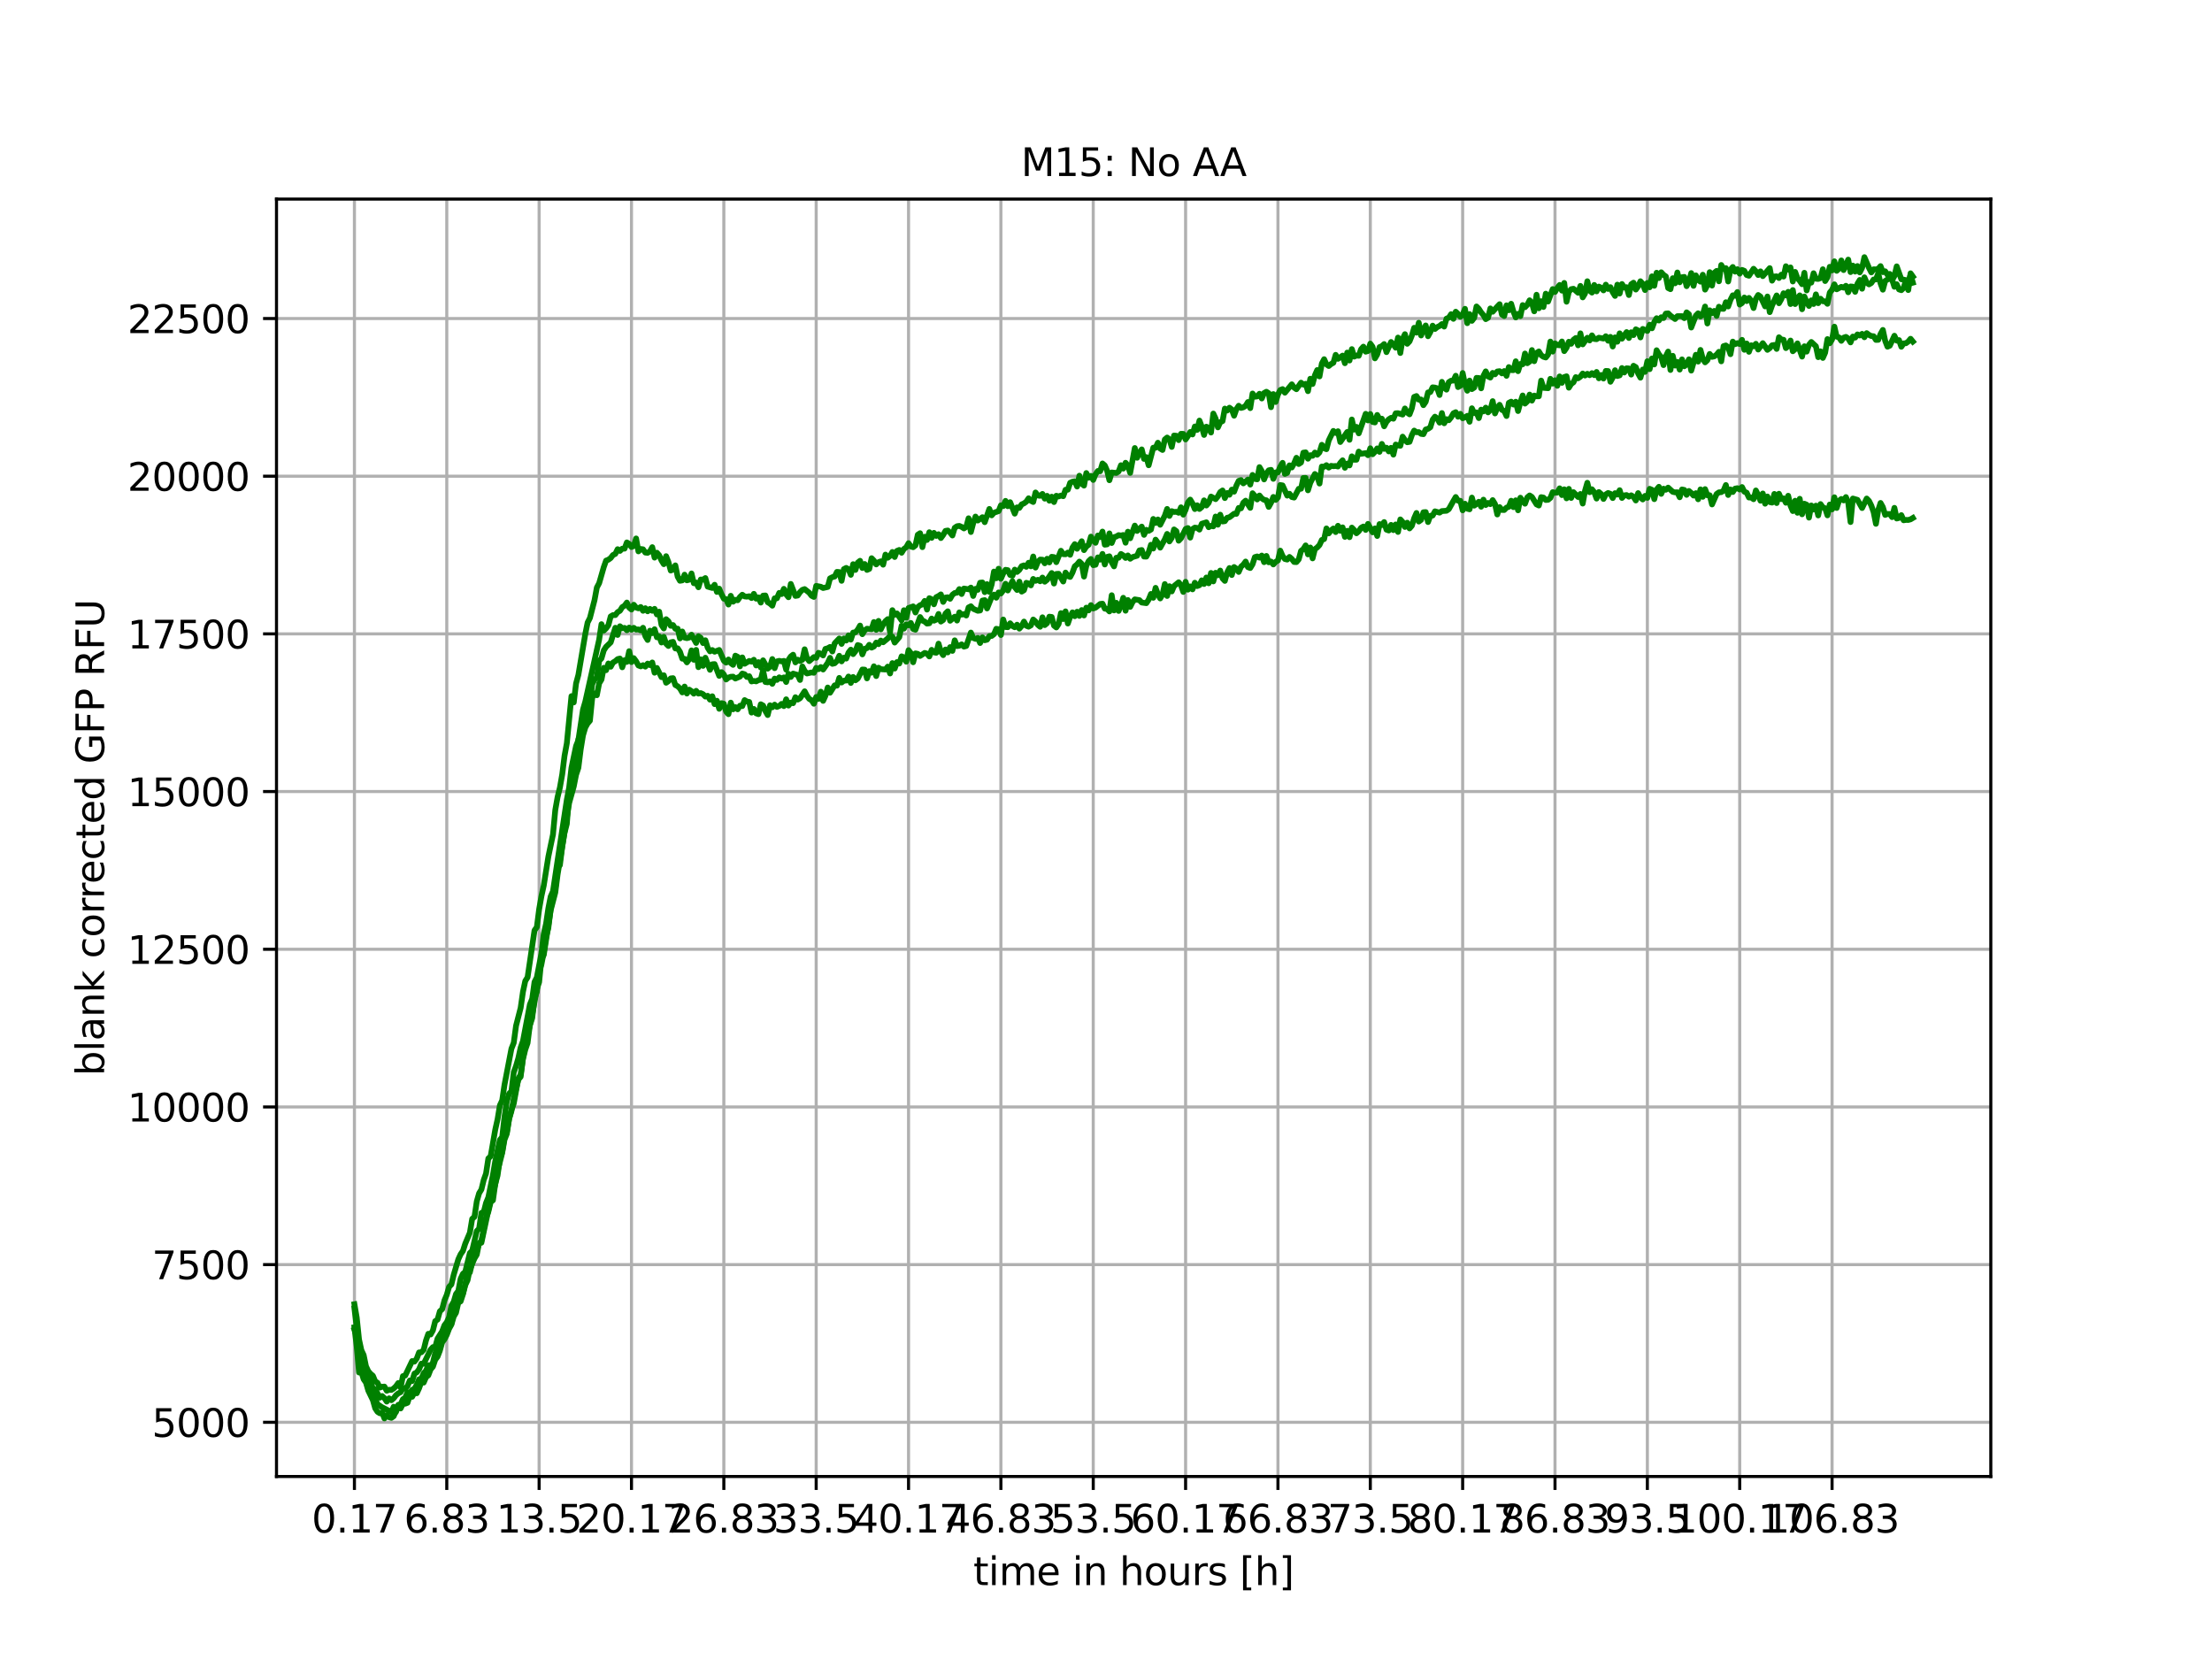 <?xml version="1.0" encoding="utf-8" standalone="no"?>
<!DOCTYPE svg PUBLIC "-//W3C//DTD SVG 1.1//EN"
  "http://www.w3.org/Graphics/SVG/1.1/DTD/svg11.dtd">
<svg xmlns:xlink="http://www.w3.org/1999/xlink" width="576pt" height="432pt" viewBox="0 0 576 432" xmlns="http://www.w3.org/2000/svg" version="1.1">
 <defs>
  <style type="text/css">*{stroke-linejoin: round; stroke-linecap: butt}</style>
 </defs>
 <g id="figure_1">
  <g id="patch_1">
   <path d="M 0 432 
L 576 432 
L 576 0 
L 0 0 
z
" style="fill: #ffffff"/>
  </g>
  <g id="axes_1">
   <g id="patch_2">
    <path d="M 72 384.48 
L 518.4 384.48 
L 518.4 51.84 
L 72 51.84 
z
" style="fill: #ffffff"/>
   </g>
   <g id="matplotlib.axis_1">
    <g id="xtick_1">
     <g id="line2d_1">
      <path d="M 92.291 384.48 
L 92.291 51.84 
" clip-path="url(#pa7ad8b047c)" style="fill: none; stroke: #b0b0b0; stroke-width: 0.8; stroke-linecap: square"/>
     </g>
     <g id="line2d_2">
      <defs>
       <path id="m4722d64a4e" d="M 0 0 
L 0 3.5 
" style="stroke: #000000; stroke-width: 0.8"/>
      </defs>
      <g>
       <use xlink:href="#m4722d64a4e" x="92.291" y="384.48" style="stroke: #000000; stroke-width: 0.8"/>
      </g>
     </g>
     <g id="text_1">
      <!-- 0.17 -->
      <g transform="translate(81.158 399.078) scale(0.1 -0.1)">
       <defs>
        <path id="DejaVuSans-30" d="M 2034 4250 
Q 1547 4250 1301 3770 
Q 1056 3291 1056 2328 
Q 1056 1369 1301 889 
Q 1547 409 2034 409 
Q 2525 409 2770 889 
Q 3016 1369 3016 2328 
Q 3016 3291 2770 3770 
Q 2525 4250 2034 4250 
z
M 2034 4750 
Q 2819 4750 3233 4129 
Q 3647 3509 3647 2328 
Q 3647 1150 3233 529 
Q 2819 -91 2034 -91 
Q 1250 -91 836 529 
Q 422 1150 422 2328 
Q 422 3509 836 4129 
Q 1250 4750 2034 4750 
z
" transform="scale(0.016)"/>
        <path id="DejaVuSans-2e" d="M 684 794 
L 1344 794 
L 1344 0 
L 684 0 
L 684 794 
z
" transform="scale(0.016)"/>
        <path id="DejaVuSans-31" d="M 794 531 
L 1825 531 
L 1825 4091 
L 703 3866 
L 703 4441 
L 1819 4666 
L 2450 4666 
L 2450 531 
L 3481 531 
L 3481 0 
L 794 0 
L 794 531 
z
" transform="scale(0.016)"/>
        <path id="DejaVuSans-37" d="M 525 4666 
L 3525 4666 
L 3525 4397 
L 1831 0 
L 1172 0 
L 2766 4134 
L 525 4134 
L 525 4666 
z
" transform="scale(0.016)"/>
       </defs>
       <use xlink:href="#DejaVuSans-30"/>
       <use xlink:href="#DejaVuSans-2e" x="63.623"/>
       <use xlink:href="#DejaVuSans-31" x="95.41"/>
       <use xlink:href="#DejaVuSans-37" x="159.033"/>
      </g>
     </g>
    </g>
    <g id="xtick_2">
     <g id="line2d_3">
      <path d="M 116.339 384.48 
L 116.339 51.84 
" clip-path="url(#pa7ad8b047c)" style="fill: none; stroke: #b0b0b0; stroke-width: 0.8; stroke-linecap: square"/>
     </g>
     <g id="line2d_4">
      <g>
       <use xlink:href="#m4722d64a4e" x="116.339" y="384.48" style="stroke: #000000; stroke-width: 0.8"/>
      </g>
     </g>
     <g id="text_2">
      <!-- 6.83 -->
      <g transform="translate(105.207 399.078) scale(0.1 -0.1)">
       <defs>
        <path id="DejaVuSans-36" d="M 2113 2584 
Q 1688 2584 1439 2293 
Q 1191 2003 1191 1497 
Q 1191 994 1439 701 
Q 1688 409 2113 409 
Q 2538 409 2786 701 
Q 3034 994 3034 1497 
Q 3034 2003 2786 2293 
Q 2538 2584 2113 2584 
z
M 3366 4563 
L 3366 3988 
Q 3128 4100 2886 4159 
Q 2644 4219 2406 4219 
Q 1781 4219 1451 3797 
Q 1122 3375 1075 2522 
Q 1259 2794 1537 2939 
Q 1816 3084 2150 3084 
Q 2853 3084 3261 2657 
Q 3669 2231 3669 1497 
Q 3669 778 3244 343 
Q 2819 -91 2113 -91 
Q 1303 -91 875 529 
Q 447 1150 447 2328 
Q 447 3434 972 4092 
Q 1497 4750 2381 4750 
Q 2619 4750 2861 4703 
Q 3103 4656 3366 4563 
z
" transform="scale(0.016)"/>
        <path id="DejaVuSans-38" d="M 2034 2216 
Q 1584 2216 1326 1975 
Q 1069 1734 1069 1313 
Q 1069 891 1326 650 
Q 1584 409 2034 409 
Q 2484 409 2743 651 
Q 3003 894 3003 1313 
Q 3003 1734 2745 1975 
Q 2488 2216 2034 2216 
z
M 1403 2484 
Q 997 2584 770 2862 
Q 544 3141 544 3541 
Q 544 4100 942 4425 
Q 1341 4750 2034 4750 
Q 2731 4750 3128 4425 
Q 3525 4100 3525 3541 
Q 3525 3141 3298 2862 
Q 3072 2584 2669 2484 
Q 3125 2378 3379 2068 
Q 3634 1759 3634 1313 
Q 3634 634 3220 271 
Q 2806 -91 2034 -91 
Q 1263 -91 848 271 
Q 434 634 434 1313 
Q 434 1759 690 2068 
Q 947 2378 1403 2484 
z
M 1172 3481 
Q 1172 3119 1398 2916 
Q 1625 2713 2034 2713 
Q 2441 2713 2670 2916 
Q 2900 3119 2900 3481 
Q 2900 3844 2670 4047 
Q 2441 4250 2034 4250 
Q 1625 4250 1398 4047 
Q 1172 3844 1172 3481 
z
" transform="scale(0.016)"/>
        <path id="DejaVuSans-33" d="M 2597 2516 
Q 3050 2419 3304 2112 
Q 3559 1806 3559 1356 
Q 3559 666 3084 287 
Q 2609 -91 1734 -91 
Q 1441 -91 1130 -33 
Q 819 25 488 141 
L 488 750 
Q 750 597 1062 519 
Q 1375 441 1716 441 
Q 2309 441 2620 675 
Q 2931 909 2931 1356 
Q 2931 1769 2642 2001 
Q 2353 2234 1838 2234 
L 1294 2234 
L 1294 2753 
L 1863 2753 
Q 2328 2753 2575 2939 
Q 2822 3125 2822 3475 
Q 2822 3834 2567 4026 
Q 2313 4219 1838 4219 
Q 1578 4219 1281 4162 
Q 984 4106 628 3988 
L 628 4550 
Q 988 4650 1302 4700 
Q 1616 4750 1894 4750 
Q 2613 4750 3031 4423 
Q 3450 4097 3450 3541 
Q 3450 3153 3228 2886 
Q 3006 2619 2597 2516 
z
" transform="scale(0.016)"/>
       </defs>
       <use xlink:href="#DejaVuSans-36"/>
       <use xlink:href="#DejaVuSans-2e" x="63.623"/>
       <use xlink:href="#DejaVuSans-38" x="95.41"/>
       <use xlink:href="#DejaVuSans-33" x="159.033"/>
      </g>
     </g>
    </g>
    <g id="xtick_3">
     <g id="line2d_5">
      <path d="M 140.388 384.48 
L 140.388 51.84 
" clip-path="url(#pa7ad8b047c)" style="fill: none; stroke: #b0b0b0; stroke-width: 0.8; stroke-linecap: square"/>
     </g>
     <g id="line2d_6">
      <g>
       <use xlink:href="#m4722d64a4e" x="140.388" y="384.48" style="stroke: #000000; stroke-width: 0.8"/>
      </g>
     </g>
     <g id="text_3">
      <!-- 13.5 -->
      <g transform="translate(129.255 399.078) scale(0.1 -0.1)">
       <defs>
        <path id="DejaVuSans-35" d="M 691 4666 
L 3169 4666 
L 3169 4134 
L 1269 4134 
L 1269 2991 
Q 1406 3038 1543 3061 
Q 1681 3084 1819 3084 
Q 2600 3084 3056 2656 
Q 3513 2228 3513 1497 
Q 3513 744 3044 326 
Q 2575 -91 1722 -91 
Q 1428 -91 1123 -41 
Q 819 9 494 109 
L 494 744 
Q 775 591 1075 516 
Q 1375 441 1709 441 
Q 2250 441 2565 725 
Q 2881 1009 2881 1497 
Q 2881 1984 2565 2268 
Q 2250 2553 1709 2553 
Q 1456 2553 1204 2497 
Q 953 2441 691 2322 
L 691 4666 
z
" transform="scale(0.016)"/>
       </defs>
       <use xlink:href="#DejaVuSans-31"/>
       <use xlink:href="#DejaVuSans-33" x="63.623"/>
       <use xlink:href="#DejaVuSans-2e" x="127.246"/>
       <use xlink:href="#DejaVuSans-35" x="159.033"/>
      </g>
     </g>
    </g>
    <g id="xtick_4">
     <g id="line2d_7">
      <path d="M 164.436 384.48 
L 164.436 51.84 
" clip-path="url(#pa7ad8b047c)" style="fill: none; stroke: #b0b0b0; stroke-width: 0.8; stroke-linecap: square"/>
     </g>
     <g id="line2d_8">
      <g>
       <use xlink:href="#m4722d64a4e" x="164.436" y="384.48" style="stroke: #000000; stroke-width: 0.8"/>
      </g>
     </g>
     <g id="text_4">
      <!-- 20.17 -->
      <g transform="translate(150.122 399.078) scale(0.1 -0.1)">
       <defs>
        <path id="DejaVuSans-32" d="M 1228 531 
L 3431 531 
L 3431 0 
L 469 0 
L 469 531 
Q 828 903 1448 1529 
Q 2069 2156 2228 2338 
Q 2531 2678 2651 2914 
Q 2772 3150 2772 3378 
Q 2772 3750 2511 3984 
Q 2250 4219 1831 4219 
Q 1534 4219 1204 4116 
Q 875 4013 500 3803 
L 500 4441 
Q 881 4594 1212 4672 
Q 1544 4750 1819 4750 
Q 2544 4750 2975 4387 
Q 3406 4025 3406 3419 
Q 3406 3131 3298 2873 
Q 3191 2616 2906 2266 
Q 2828 2175 2409 1742 
Q 1991 1309 1228 531 
z
" transform="scale(0.016)"/>
       </defs>
       <use xlink:href="#DejaVuSans-32"/>
       <use xlink:href="#DejaVuSans-30" x="63.623"/>
       <use xlink:href="#DejaVuSans-2e" x="127.246"/>
       <use xlink:href="#DejaVuSans-31" x="159.033"/>
       <use xlink:href="#DejaVuSans-37" x="222.656"/>
      </g>
     </g>
    </g>
    <g id="xtick_5">
     <g id="line2d_9">
      <path d="M 188.485 384.48 
L 188.485 51.84 
" clip-path="url(#pa7ad8b047c)" style="fill: none; stroke: #b0b0b0; stroke-width: 0.8; stroke-linecap: square"/>
     </g>
     <g id="line2d_10">
      <g>
       <use xlink:href="#m4722d64a4e" x="188.485" y="384.48" style="stroke: #000000; stroke-width: 0.8"/>
      </g>
     </g>
     <g id="text_5">
      <!-- 26.83 -->
      <g transform="translate(174.171 399.078) scale(0.1 -0.1)">
       <use xlink:href="#DejaVuSans-32"/>
       <use xlink:href="#DejaVuSans-36" x="63.623"/>
       <use xlink:href="#DejaVuSans-2e" x="127.246"/>
       <use xlink:href="#DejaVuSans-38" x="159.033"/>
       <use xlink:href="#DejaVuSans-33" x="222.656"/>
      </g>
     </g>
    </g>
    <g id="xtick_6">
     <g id="line2d_11">
      <path d="M 212.533 384.48 
L 212.533 51.84 
" clip-path="url(#pa7ad8b047c)" style="fill: none; stroke: #b0b0b0; stroke-width: 0.8; stroke-linecap: square"/>
     </g>
     <g id="line2d_12">
      <g>
       <use xlink:href="#m4722d64a4e" x="212.533" y="384.48" style="stroke: #000000; stroke-width: 0.8"/>
      </g>
     </g>
     <g id="text_6">
      <!-- 33.5 -->
      <g transform="translate(201.401 399.078) scale(0.1 -0.1)">
       <use xlink:href="#DejaVuSans-33"/>
       <use xlink:href="#DejaVuSans-33" x="63.623"/>
       <use xlink:href="#DejaVuSans-2e" x="127.246"/>
       <use xlink:href="#DejaVuSans-35" x="159.033"/>
      </g>
     </g>
    </g>
    <g id="xtick_7">
     <g id="line2d_13">
      <path d="M 236.582 384.48 
L 236.582 51.84 
" clip-path="url(#pa7ad8b047c)" style="fill: none; stroke: #b0b0b0; stroke-width: 0.8; stroke-linecap: square"/>
     </g>
     <g id="line2d_14">
      <g>
       <use xlink:href="#m4722d64a4e" x="236.582" y="384.48" style="stroke: #000000; stroke-width: 0.8"/>
      </g>
     </g>
     <g id="text_7">
      <!-- 40.17 -->
      <g transform="translate(222.268 399.078) scale(0.1 -0.1)">
       <defs>
        <path id="DejaVuSans-34" d="M 2419 4116 
L 825 1625 
L 2419 1625 
L 2419 4116 
z
M 2253 4666 
L 3047 4666 
L 3047 1625 
L 3713 1625 
L 3713 1100 
L 3047 1100 
L 3047 0 
L 2419 0 
L 2419 1100 
L 313 1100 
L 313 1709 
L 2253 4666 
z
" transform="scale(0.016)"/>
       </defs>
       <use xlink:href="#DejaVuSans-34"/>
       <use xlink:href="#DejaVuSans-30" x="63.623"/>
       <use xlink:href="#DejaVuSans-2e" x="127.246"/>
       <use xlink:href="#DejaVuSans-31" x="159.033"/>
       <use xlink:href="#DejaVuSans-37" x="222.656"/>
      </g>
     </g>
    </g>
    <g id="xtick_8">
     <g id="line2d_15">
      <path d="M 260.63 384.48 
L 260.63 51.84 
" clip-path="url(#pa7ad8b047c)" style="fill: none; stroke: #b0b0b0; stroke-width: 0.8; stroke-linecap: square"/>
     </g>
     <g id="line2d_16">
      <g>
       <use xlink:href="#m4722d64a4e" x="260.63" y="384.48" style="stroke: #000000; stroke-width: 0.8"/>
      </g>
     </g>
     <g id="text_8">
      <!-- 46.83 -->
      <g transform="translate(246.316 399.078) scale(0.1 -0.1)">
       <use xlink:href="#DejaVuSans-34"/>
       <use xlink:href="#DejaVuSans-36" x="63.623"/>
       <use xlink:href="#DejaVuSans-2e" x="127.246"/>
       <use xlink:href="#DejaVuSans-38" x="159.033"/>
       <use xlink:href="#DejaVuSans-33" x="222.656"/>
      </g>
     </g>
    </g>
    <g id="xtick_9">
     <g id="line2d_17">
      <path d="M 284.679 384.48 
L 284.679 51.84 
" clip-path="url(#pa7ad8b047c)" style="fill: none; stroke: #b0b0b0; stroke-width: 0.8; stroke-linecap: square"/>
     </g>
     <g id="line2d_18">
      <g>
       <use xlink:href="#m4722d64a4e" x="284.679" y="384.48" style="stroke: #000000; stroke-width: 0.8"/>
      </g>
     </g>
     <g id="text_9">
      <!-- 53.5 -->
      <g transform="translate(273.546 399.078) scale(0.1 -0.1)">
       <use xlink:href="#DejaVuSans-35"/>
       <use xlink:href="#DejaVuSans-33" x="63.623"/>
       <use xlink:href="#DejaVuSans-2e" x="127.246"/>
       <use xlink:href="#DejaVuSans-35" x="159.033"/>
      </g>
     </g>
    </g>
    <g id="xtick_10">
     <g id="line2d_19">
      <path d="M 308.727 384.48 
L 308.727 51.84 
" clip-path="url(#pa7ad8b047c)" style="fill: none; stroke: #b0b0b0; stroke-width: 0.8; stroke-linecap: square"/>
     </g>
     <g id="line2d_20">
      <g>
       <use xlink:href="#m4722d64a4e" x="308.727" y="384.48" style="stroke: #000000; stroke-width: 0.8"/>
      </g>
     </g>
     <g id="text_10">
      <!-- 60.17 -->
      <g transform="translate(294.413 399.078) scale(0.1 -0.1)">
       <use xlink:href="#DejaVuSans-36"/>
       <use xlink:href="#DejaVuSans-30" x="63.623"/>
       <use xlink:href="#DejaVuSans-2e" x="127.246"/>
       <use xlink:href="#DejaVuSans-31" x="159.033"/>
       <use xlink:href="#DejaVuSans-37" x="222.656"/>
      </g>
     </g>
    </g>
    <g id="xtick_11">
     <g id="line2d_21">
      <path d="M 332.776 384.48 
L 332.776 51.84 
" clip-path="url(#pa7ad8b047c)" style="fill: none; stroke: #b0b0b0; stroke-width: 0.8; stroke-linecap: square"/>
     </g>
     <g id="line2d_22">
      <g>
       <use xlink:href="#m4722d64a4e" x="332.776" y="384.48" style="stroke: #000000; stroke-width: 0.8"/>
      </g>
     </g>
     <g id="text_11">
      <!-- 66.83 -->
      <g transform="translate(318.462 399.078) scale(0.1 -0.1)">
       <use xlink:href="#DejaVuSans-36"/>
       <use xlink:href="#DejaVuSans-36" x="63.623"/>
       <use xlink:href="#DejaVuSans-2e" x="127.246"/>
       <use xlink:href="#DejaVuSans-38" x="159.033"/>
       <use xlink:href="#DejaVuSans-33" x="222.656"/>
      </g>
     </g>
    </g>
    <g id="xtick_12">
     <g id="line2d_23">
      <path d="M 356.824 384.48 
L 356.824 51.84 
" clip-path="url(#pa7ad8b047c)" style="fill: none; stroke: #b0b0b0; stroke-width: 0.8; stroke-linecap: square"/>
     </g>
     <g id="line2d_24">
      <g>
       <use xlink:href="#m4722d64a4e" x="356.824" y="384.48" style="stroke: #000000; stroke-width: 0.8"/>
      </g>
     </g>
     <g id="text_12">
      <!-- 73.5 -->
      <g transform="translate(345.691 399.078) scale(0.1 -0.1)">
       <use xlink:href="#DejaVuSans-37"/>
       <use xlink:href="#DejaVuSans-33" x="63.623"/>
       <use xlink:href="#DejaVuSans-2e" x="127.246"/>
       <use xlink:href="#DejaVuSans-35" x="159.033"/>
      </g>
     </g>
    </g>
    <g id="xtick_13">
     <g id="line2d_25">
      <path d="M 380.873 384.48 
L 380.873 51.84 
" clip-path="url(#pa7ad8b047c)" style="fill: none; stroke: #b0b0b0; stroke-width: 0.8; stroke-linecap: square"/>
     </g>
     <g id="line2d_26">
      <g>
       <use xlink:href="#m4722d64a4e" x="380.873" y="384.48" style="stroke: #000000; stroke-width: 0.8"/>
      </g>
     </g>
     <g id="text_13">
      <!-- 80.17 -->
      <g transform="translate(366.559 399.078) scale(0.1 -0.1)">
       <use xlink:href="#DejaVuSans-38"/>
       <use xlink:href="#DejaVuSans-30" x="63.623"/>
       <use xlink:href="#DejaVuSans-2e" x="127.246"/>
       <use xlink:href="#DejaVuSans-31" x="159.033"/>
       <use xlink:href="#DejaVuSans-37" x="222.656"/>
      </g>
     </g>
    </g>
    <g id="xtick_14">
     <g id="line2d_27">
      <path d="M 404.921 384.48 
L 404.921 51.84 
" clip-path="url(#pa7ad8b047c)" style="fill: none; stroke: #b0b0b0; stroke-width: 0.8; stroke-linecap: square"/>
     </g>
     <g id="line2d_28">
      <g>
       <use xlink:href="#m4722d64a4e" x="404.921" y="384.48" style="stroke: #000000; stroke-width: 0.8"/>
      </g>
     </g>
     <g id="text_14">
      <!-- 86.83 -->
      <g transform="translate(390.607 399.078) scale(0.1 -0.1)">
       <use xlink:href="#DejaVuSans-38"/>
       <use xlink:href="#DejaVuSans-36" x="63.623"/>
       <use xlink:href="#DejaVuSans-2e" x="127.246"/>
       <use xlink:href="#DejaVuSans-38" x="159.033"/>
       <use xlink:href="#DejaVuSans-33" x="222.656"/>
      </g>
     </g>
    </g>
    <g id="xtick_15">
     <g id="line2d_29">
      <path d="M 428.97 384.48 
L 428.97 51.84 
" clip-path="url(#pa7ad8b047c)" style="fill: none; stroke: #b0b0b0; stroke-width: 0.8; stroke-linecap: square"/>
     </g>
     <g id="line2d_30">
      <g>
       <use xlink:href="#m4722d64a4e" x="428.97" y="384.48" style="stroke: #000000; stroke-width: 0.8"/>
      </g>
     </g>
     <g id="text_15">
      <!-- 93.5 -->
      <g transform="translate(417.837 399.078) scale(0.1 -0.1)">
       <defs>
        <path id="DejaVuSans-39" d="M 703 97 
L 703 672 
Q 941 559 1184 500 
Q 1428 441 1663 441 
Q 2288 441 2617 861 
Q 2947 1281 2994 2138 
Q 2813 1869 2534 1725 
Q 2256 1581 1919 1581 
Q 1219 1581 811 2004 
Q 403 2428 403 3163 
Q 403 3881 828 4315 
Q 1253 4750 1959 4750 
Q 2769 4750 3195 4129 
Q 3622 3509 3622 2328 
Q 3622 1225 3098 567 
Q 2575 -91 1691 -91 
Q 1453 -91 1209 -44 
Q 966 3 703 97 
z
M 1959 2075 
Q 2384 2075 2632 2365 
Q 2881 2656 2881 3163 
Q 2881 3666 2632 3958 
Q 2384 4250 1959 4250 
Q 1534 4250 1286 3958 
Q 1038 3666 1038 3163 
Q 1038 2656 1286 2365 
Q 1534 2075 1959 2075 
z
" transform="scale(0.016)"/>
       </defs>
       <use xlink:href="#DejaVuSans-39"/>
       <use xlink:href="#DejaVuSans-33" x="63.623"/>
       <use xlink:href="#DejaVuSans-2e" x="127.246"/>
       <use xlink:href="#DejaVuSans-35" x="159.033"/>
      </g>
     </g>
    </g>
    <g id="xtick_16">
     <g id="line2d_31">
      <path d="M 453.018 384.48 
L 453.018 51.84 
" clip-path="url(#pa7ad8b047c)" style="fill: none; stroke: #b0b0b0; stroke-width: 0.8; stroke-linecap: square"/>
     </g>
     <g id="line2d_32">
      <g>
       <use xlink:href="#m4722d64a4e" x="453.018" y="384.48" style="stroke: #000000; stroke-width: 0.8"/>
      </g>
     </g>
     <g id="text_16">
      <!-- 100.17 -->
      <g transform="translate(435.523 399.078) scale(0.1 -0.1)">
       <use xlink:href="#DejaVuSans-31"/>
       <use xlink:href="#DejaVuSans-30" x="63.623"/>
       <use xlink:href="#DejaVuSans-30" x="127.246"/>
       <use xlink:href="#DejaVuSans-2e" x="190.869"/>
       <use xlink:href="#DejaVuSans-31" x="222.656"/>
       <use xlink:href="#DejaVuSans-37" x="286.279"/>
      </g>
     </g>
    </g>
    <g id="xtick_17">
     <g id="line2d_33">
      <path d="M 477.067 384.48 
L 477.067 51.84 
" clip-path="url(#pa7ad8b047c)" style="fill: none; stroke: #b0b0b0; stroke-width: 0.8; stroke-linecap: square"/>
     </g>
     <g id="line2d_34">
      <g>
       <use xlink:href="#m4722d64a4e" x="477.067" y="384.48" style="stroke: #000000; stroke-width: 0.8"/>
      </g>
     </g>
     <g id="text_17">
      <!-- 106.83 -->
      <g transform="translate(459.571 399.078) scale(0.1 -0.1)">
       <use xlink:href="#DejaVuSans-31"/>
       <use xlink:href="#DejaVuSans-30" x="63.623"/>
       <use xlink:href="#DejaVuSans-36" x="127.246"/>
       <use xlink:href="#DejaVuSans-2e" x="190.869"/>
       <use xlink:href="#DejaVuSans-38" x="222.656"/>
       <use xlink:href="#DejaVuSans-33" x="286.279"/>
      </g>
     </g>
    </g>
    <g id="text_18">
     <!-- time in hours [h] -->
     <g transform="translate(253.452 412.757) scale(0.1 -0.1)">
      <defs>
       <path id="DejaVuSans-74" d="M 1172 4494 
L 1172 3500 
L 2356 3500 
L 2356 3053 
L 1172 3053 
L 1172 1153 
Q 1172 725 1289 603 
Q 1406 481 1766 481 
L 2356 481 
L 2356 0 
L 1766 0 
Q 1100 0 847 248 
Q 594 497 594 1153 
L 594 3053 
L 172 3053 
L 172 3500 
L 594 3500 
L 594 4494 
L 1172 4494 
z
" transform="scale(0.016)"/>
       <path id="DejaVuSans-69" d="M 603 3500 
L 1178 3500 
L 1178 0 
L 603 0 
L 603 3500 
z
M 603 4863 
L 1178 4863 
L 1178 4134 
L 603 4134 
L 603 4863 
z
" transform="scale(0.016)"/>
       <path id="DejaVuSans-6d" d="M 3328 2828 
Q 3544 3216 3844 3400 
Q 4144 3584 4550 3584 
Q 5097 3584 5394 3201 
Q 5691 2819 5691 2113 
L 5691 0 
L 5113 0 
L 5113 2094 
Q 5113 2597 4934 2840 
Q 4756 3084 4391 3084 
Q 3944 3084 3684 2787 
Q 3425 2491 3425 1978 
L 3425 0 
L 2847 0 
L 2847 2094 
Q 2847 2600 2669 2842 
Q 2491 3084 2119 3084 
Q 1678 3084 1418 2786 
Q 1159 2488 1159 1978 
L 1159 0 
L 581 0 
L 581 3500 
L 1159 3500 
L 1159 2956 
Q 1356 3278 1631 3431 
Q 1906 3584 2284 3584 
Q 2666 3584 2933 3390 
Q 3200 3197 3328 2828 
z
" transform="scale(0.016)"/>
       <path id="DejaVuSans-65" d="M 3597 1894 
L 3597 1613 
L 953 1613 
Q 991 1019 1311 708 
Q 1631 397 2203 397 
Q 2534 397 2845 478 
Q 3156 559 3463 722 
L 3463 178 
Q 3153 47 2828 -22 
Q 2503 -91 2169 -91 
Q 1331 -91 842 396 
Q 353 884 353 1716 
Q 353 2575 817 3079 
Q 1281 3584 2069 3584 
Q 2775 3584 3186 3129 
Q 3597 2675 3597 1894 
z
M 3022 2063 
Q 3016 2534 2758 2815 
Q 2500 3097 2075 3097 
Q 1594 3097 1305 2825 
Q 1016 2553 972 2059 
L 3022 2063 
z
" transform="scale(0.016)"/>
       <path id="DejaVuSans-20" transform="scale(0.016)"/>
       <path id="DejaVuSans-6e" d="M 3513 2113 
L 3513 0 
L 2938 0 
L 2938 2094 
Q 2938 2591 2744 2837 
Q 2550 3084 2163 3084 
Q 1697 3084 1428 2787 
Q 1159 2491 1159 1978 
L 1159 0 
L 581 0 
L 581 3500 
L 1159 3500 
L 1159 2956 
Q 1366 3272 1645 3428 
Q 1925 3584 2291 3584 
Q 2894 3584 3203 3211 
Q 3513 2838 3513 2113 
z
" transform="scale(0.016)"/>
       <path id="DejaVuSans-68" d="M 3513 2113 
L 3513 0 
L 2938 0 
L 2938 2094 
Q 2938 2591 2744 2837 
Q 2550 3084 2163 3084 
Q 1697 3084 1428 2787 
Q 1159 2491 1159 1978 
L 1159 0 
L 581 0 
L 581 4863 
L 1159 4863 
L 1159 2956 
Q 1366 3272 1645 3428 
Q 1925 3584 2291 3584 
Q 2894 3584 3203 3211 
Q 3513 2838 3513 2113 
z
" transform="scale(0.016)"/>
       <path id="DejaVuSans-6f" d="M 1959 3097 
Q 1497 3097 1228 2736 
Q 959 2375 959 1747 
Q 959 1119 1226 758 
Q 1494 397 1959 397 
Q 2419 397 2687 759 
Q 2956 1122 2956 1747 
Q 2956 2369 2687 2733 
Q 2419 3097 1959 3097 
z
M 1959 3584 
Q 2709 3584 3137 3096 
Q 3566 2609 3566 1747 
Q 3566 888 3137 398 
Q 2709 -91 1959 -91 
Q 1206 -91 779 398 
Q 353 888 353 1747 
Q 353 2609 779 3096 
Q 1206 3584 1959 3584 
z
" transform="scale(0.016)"/>
       <path id="DejaVuSans-75" d="M 544 1381 
L 544 3500 
L 1119 3500 
L 1119 1403 
Q 1119 906 1312 657 
Q 1506 409 1894 409 
Q 2359 409 2629 706 
Q 2900 1003 2900 1516 
L 2900 3500 
L 3475 3500 
L 3475 0 
L 2900 0 
L 2900 538 
Q 2691 219 2414 64 
Q 2138 -91 1772 -91 
Q 1169 -91 856 284 
Q 544 659 544 1381 
z
M 1991 3584 
L 1991 3584 
z
" transform="scale(0.016)"/>
       <path id="DejaVuSans-72" d="M 2631 2963 
Q 2534 3019 2420 3045 
Q 2306 3072 2169 3072 
Q 1681 3072 1420 2755 
Q 1159 2438 1159 1844 
L 1159 0 
L 581 0 
L 581 3500 
L 1159 3500 
L 1159 2956 
Q 1341 3275 1631 3429 
Q 1922 3584 2338 3584 
Q 2397 3584 2469 3576 
Q 2541 3569 2628 3553 
L 2631 2963 
z
" transform="scale(0.016)"/>
       <path id="DejaVuSans-73" d="M 2834 3397 
L 2834 2853 
Q 2591 2978 2328 3040 
Q 2066 3103 1784 3103 
Q 1356 3103 1142 2972 
Q 928 2841 928 2578 
Q 928 2378 1081 2264 
Q 1234 2150 1697 2047 
L 1894 2003 
Q 2506 1872 2764 1633 
Q 3022 1394 3022 966 
Q 3022 478 2636 193 
Q 2250 -91 1575 -91 
Q 1294 -91 989 -36 
Q 684 19 347 128 
L 347 722 
Q 666 556 975 473 
Q 1284 391 1588 391 
Q 1994 391 2212 530 
Q 2431 669 2431 922 
Q 2431 1156 2273 1281 
Q 2116 1406 1581 1522 
L 1381 1569 
Q 847 1681 609 1914 
Q 372 2147 372 2553 
Q 372 3047 722 3315 
Q 1072 3584 1716 3584 
Q 2034 3584 2315 3537 
Q 2597 3491 2834 3397 
z
" transform="scale(0.016)"/>
       <path id="DejaVuSans-5b" d="M 550 4863 
L 1875 4863 
L 1875 4416 
L 1125 4416 
L 1125 -397 
L 1875 -397 
L 1875 -844 
L 550 -844 
L 550 4863 
z
" transform="scale(0.016)"/>
       <path id="DejaVuSans-5d" d="M 1947 4863 
L 1947 -844 
L 622 -844 
L 622 -397 
L 1369 -397 
L 1369 4416 
L 622 4416 
L 622 4863 
L 1947 4863 
z
" transform="scale(0.016)"/>
      </defs>
      <use xlink:href="#DejaVuSans-74"/>
      <use xlink:href="#DejaVuSans-69" x="39.209"/>
      <use xlink:href="#DejaVuSans-6d" x="66.992"/>
      <use xlink:href="#DejaVuSans-65" x="164.404"/>
      <use xlink:href="#DejaVuSans-20" x="225.928"/>
      <use xlink:href="#DejaVuSans-69" x="257.715"/>
      <use xlink:href="#DejaVuSans-6e" x="285.498"/>
      <use xlink:href="#DejaVuSans-20" x="348.877"/>
      <use xlink:href="#DejaVuSans-68" x="380.664"/>
      <use xlink:href="#DejaVuSans-6f" x="444.043"/>
      <use xlink:href="#DejaVuSans-75" x="505.225"/>
      <use xlink:href="#DejaVuSans-72" x="568.604"/>
      <use xlink:href="#DejaVuSans-73" x="609.717"/>
      <use xlink:href="#DejaVuSans-20" x="661.816"/>
      <use xlink:href="#DejaVuSans-5b" x="693.604"/>
      <use xlink:href="#DejaVuSans-68" x="732.617"/>
      <use xlink:href="#DejaVuSans-5d" x="795.996"/>
     </g>
    </g>
   </g>
   <g id="matplotlib.axis_2">
    <g id="ytick_1">
     <g id="line2d_35">
      <path d="M 72 370.361 
L 518.4 370.361 
" clip-path="url(#pa7ad8b047c)" style="fill: none; stroke: #b0b0b0; stroke-width: 0.8; stroke-linecap: square"/>
     </g>
     <g id="line2d_36">
      <defs>
       <path id="mad5336a06f" d="M 0 0 
L -3.5 0 
" style="stroke: #000000; stroke-width: 0.8"/>
      </defs>
      <g>
       <use xlink:href="#mad5336a06f" x="72" y="370.361" style="stroke: #000000; stroke-width: 0.8"/>
      </g>
     </g>
     <g id="text_19">
      <!-- 5000 -->
      <g transform="translate(39.55 374.16) scale(0.1 -0.1)">
       <use xlink:href="#DejaVuSans-35"/>
       <use xlink:href="#DejaVuSans-30" x="63.623"/>
       <use xlink:href="#DejaVuSans-30" x="127.246"/>
       <use xlink:href="#DejaVuSans-30" x="190.869"/>
      </g>
     </g>
    </g>
    <g id="ytick_2">
     <g id="line2d_37">
      <path d="M 72 329.301 
L 518.4 329.301 
" clip-path="url(#pa7ad8b047c)" style="fill: none; stroke: #b0b0b0; stroke-width: 0.8; stroke-linecap: square"/>
     </g>
     <g id="line2d_38">
      <g>
       <use xlink:href="#mad5336a06f" x="72" y="329.301" style="stroke: #000000; stroke-width: 0.8"/>
      </g>
     </g>
     <g id="text_20">
      <!-- 7500 -->
      <g transform="translate(39.55 333.1) scale(0.1 -0.1)">
       <use xlink:href="#DejaVuSans-37"/>
       <use xlink:href="#DejaVuSans-35" x="63.623"/>
       <use xlink:href="#DejaVuSans-30" x="127.246"/>
       <use xlink:href="#DejaVuSans-30" x="190.869"/>
      </g>
     </g>
    </g>
    <g id="ytick_3">
     <g id="line2d_39">
      <path d="M 72 288.241 
L 518.4 288.241 
" clip-path="url(#pa7ad8b047c)" style="fill: none; stroke: #b0b0b0; stroke-width: 0.8; stroke-linecap: square"/>
     </g>
     <g id="line2d_40">
      <g>
       <use xlink:href="#mad5336a06f" x="72" y="288.241" style="stroke: #000000; stroke-width: 0.8"/>
      </g>
     </g>
     <g id="text_21">
      <!-- 10000 -->
      <g transform="translate(33.188 292.04) scale(0.1 -0.1)">
       <use xlink:href="#DejaVuSans-31"/>
       <use xlink:href="#DejaVuSans-30" x="63.623"/>
       <use xlink:href="#DejaVuSans-30" x="127.246"/>
       <use xlink:href="#DejaVuSans-30" x="190.869"/>
       <use xlink:href="#DejaVuSans-30" x="254.492"/>
      </g>
     </g>
    </g>
    <g id="ytick_4">
     <g id="line2d_41">
      <path d="M 72 247.181 
L 518.4 247.181 
" clip-path="url(#pa7ad8b047c)" style="fill: none; stroke: #b0b0b0; stroke-width: 0.8; stroke-linecap: square"/>
     </g>
     <g id="line2d_42">
      <g>
       <use xlink:href="#mad5336a06f" x="72" y="247.181" style="stroke: #000000; stroke-width: 0.8"/>
      </g>
     </g>
     <g id="text_22">
      <!-- 12500 -->
      <g transform="translate(33.188 250.98) scale(0.1 -0.1)">
       <use xlink:href="#DejaVuSans-31"/>
       <use xlink:href="#DejaVuSans-32" x="63.623"/>
       <use xlink:href="#DejaVuSans-35" x="127.246"/>
       <use xlink:href="#DejaVuSans-30" x="190.869"/>
       <use xlink:href="#DejaVuSans-30" x="254.492"/>
      </g>
     </g>
    </g>
    <g id="ytick_5">
     <g id="line2d_43">
      <path d="M 72 206.12 
L 518.4 206.12 
" clip-path="url(#pa7ad8b047c)" style="fill: none; stroke: #b0b0b0; stroke-width: 0.8; stroke-linecap: square"/>
     </g>
     <g id="line2d_44">
      <g>
       <use xlink:href="#mad5336a06f" x="72" y="206.12" style="stroke: #000000; stroke-width: 0.8"/>
      </g>
     </g>
     <g id="text_23">
      <!-- 15000 -->
      <g transform="translate(33.188 209.92) scale(0.1 -0.1)">
       <use xlink:href="#DejaVuSans-31"/>
       <use xlink:href="#DejaVuSans-35" x="63.623"/>
       <use xlink:href="#DejaVuSans-30" x="127.246"/>
       <use xlink:href="#DejaVuSans-30" x="190.869"/>
       <use xlink:href="#DejaVuSans-30" x="254.492"/>
      </g>
     </g>
    </g>
    <g id="ytick_6">
     <g id="line2d_45">
      <path d="M 72 165.06 
L 518.4 165.06 
" clip-path="url(#pa7ad8b047c)" style="fill: none; stroke: #b0b0b0; stroke-width: 0.8; stroke-linecap: square"/>
     </g>
     <g id="line2d_46">
      <g>
       <use xlink:href="#mad5336a06f" x="72" y="165.06" style="stroke: #000000; stroke-width: 0.8"/>
      </g>
     </g>
     <g id="text_24">
      <!-- 17500 -->
      <g transform="translate(33.188 168.86) scale(0.1 -0.1)">
       <use xlink:href="#DejaVuSans-31"/>
       <use xlink:href="#DejaVuSans-37" x="63.623"/>
       <use xlink:href="#DejaVuSans-35" x="127.246"/>
       <use xlink:href="#DejaVuSans-30" x="190.869"/>
       <use xlink:href="#DejaVuSans-30" x="254.492"/>
      </g>
     </g>
    </g>
    <g id="ytick_7">
     <g id="line2d_47">
      <path d="M 72 124 
L 518.4 124 
" clip-path="url(#pa7ad8b047c)" style="fill: none; stroke: #b0b0b0; stroke-width: 0.8; stroke-linecap: square"/>
     </g>
     <g id="line2d_48">
      <g>
       <use xlink:href="#mad5336a06f" x="72" y="124" style="stroke: #000000; stroke-width: 0.8"/>
      </g>
     </g>
     <g id="text_25">
      <!-- 20000 -->
      <g transform="translate(33.188 127.799) scale(0.1 -0.1)">
       <use xlink:href="#DejaVuSans-32"/>
       <use xlink:href="#DejaVuSans-30" x="63.623"/>
       <use xlink:href="#DejaVuSans-30" x="127.246"/>
       <use xlink:href="#DejaVuSans-30" x="190.869"/>
       <use xlink:href="#DejaVuSans-30" x="254.492"/>
      </g>
     </g>
    </g>
    <g id="ytick_8">
     <g id="line2d_49">
      <path d="M 72 82.94 
L 518.4 82.94 
" clip-path="url(#pa7ad8b047c)" style="fill: none; stroke: #b0b0b0; stroke-width: 0.8; stroke-linecap: square"/>
     </g>
     <g id="line2d_50">
      <g>
       <use xlink:href="#mad5336a06f" x="72" y="82.94" style="stroke: #000000; stroke-width: 0.8"/>
      </g>
     </g>
     <g id="text_26">
      <!-- 22500 -->
      <g transform="translate(33.188 86.739) scale(0.1 -0.1)">
       <use xlink:href="#DejaVuSans-32"/>
       <use xlink:href="#DejaVuSans-32" x="63.623"/>
       <use xlink:href="#DejaVuSans-35" x="127.246"/>
       <use xlink:href="#DejaVuSans-30" x="190.869"/>
       <use xlink:href="#DejaVuSans-30" x="254.492"/>
      </g>
     </g>
    </g>
    <g id="text_27">
     <!-- blank corrected GFP RFU -->
     <g transform="translate(27.108 280.149) rotate(-90) scale(0.1 -0.1)">
      <defs>
       <path id="DejaVuSans-62" d="M 3116 1747 
Q 3116 2381 2855 2742 
Q 2594 3103 2138 3103 
Q 1681 3103 1420 2742 
Q 1159 2381 1159 1747 
Q 1159 1113 1420 752 
Q 1681 391 2138 391 
Q 2594 391 2855 752 
Q 3116 1113 3116 1747 
z
M 1159 2969 
Q 1341 3281 1617 3432 
Q 1894 3584 2278 3584 
Q 2916 3584 3314 3078 
Q 3713 2572 3713 1747 
Q 3713 922 3314 415 
Q 2916 -91 2278 -91 
Q 1894 -91 1617 61 
Q 1341 213 1159 525 
L 1159 0 
L 581 0 
L 581 4863 
L 1159 4863 
L 1159 2969 
z
" transform="scale(0.016)"/>
       <path id="DejaVuSans-6c" d="M 603 4863 
L 1178 4863 
L 1178 0 
L 603 0 
L 603 4863 
z
" transform="scale(0.016)"/>
       <path id="DejaVuSans-61" d="M 2194 1759 
Q 1497 1759 1228 1600 
Q 959 1441 959 1056 
Q 959 750 1161 570 
Q 1363 391 1709 391 
Q 2188 391 2477 730 
Q 2766 1069 2766 1631 
L 2766 1759 
L 2194 1759 
z
M 3341 1997 
L 3341 0 
L 2766 0 
L 2766 531 
Q 2569 213 2275 61 
Q 1981 -91 1556 -91 
Q 1019 -91 701 211 
Q 384 513 384 1019 
Q 384 1609 779 1909 
Q 1175 2209 1959 2209 
L 2766 2209 
L 2766 2266 
Q 2766 2663 2505 2880 
Q 2244 3097 1772 3097 
Q 1472 3097 1187 3025 
Q 903 2953 641 2809 
L 641 3341 
Q 956 3463 1253 3523 
Q 1550 3584 1831 3584 
Q 2591 3584 2966 3190 
Q 3341 2797 3341 1997 
z
" transform="scale(0.016)"/>
       <path id="DejaVuSans-6b" d="M 581 4863 
L 1159 4863 
L 1159 1991 
L 2875 3500 
L 3609 3500 
L 1753 1863 
L 3688 0 
L 2938 0 
L 1159 1709 
L 1159 0 
L 581 0 
L 581 4863 
z
" transform="scale(0.016)"/>
       <path id="DejaVuSans-63" d="M 3122 3366 
L 3122 2828 
Q 2878 2963 2633 3030 
Q 2388 3097 2138 3097 
Q 1578 3097 1268 2742 
Q 959 2388 959 1747 
Q 959 1106 1268 751 
Q 1578 397 2138 397 
Q 2388 397 2633 464 
Q 2878 531 3122 666 
L 3122 134 
Q 2881 22 2623 -34 
Q 2366 -91 2075 -91 
Q 1284 -91 818 406 
Q 353 903 353 1747 
Q 353 2603 823 3093 
Q 1294 3584 2113 3584 
Q 2378 3584 2631 3529 
Q 2884 3475 3122 3366 
z
" transform="scale(0.016)"/>
       <path id="DejaVuSans-64" d="M 2906 2969 
L 2906 4863 
L 3481 4863 
L 3481 0 
L 2906 0 
L 2906 525 
Q 2725 213 2448 61 
Q 2172 -91 1784 -91 
Q 1150 -91 751 415 
Q 353 922 353 1747 
Q 353 2572 751 3078 
Q 1150 3584 1784 3584 
Q 2172 3584 2448 3432 
Q 2725 3281 2906 2969 
z
M 947 1747 
Q 947 1113 1208 752 
Q 1469 391 1925 391 
Q 2381 391 2643 752 
Q 2906 1113 2906 1747 
Q 2906 2381 2643 2742 
Q 2381 3103 1925 3103 
Q 1469 3103 1208 2742 
Q 947 2381 947 1747 
z
" transform="scale(0.016)"/>
       <path id="DejaVuSans-47" d="M 3809 666 
L 3809 1919 
L 2778 1919 
L 2778 2438 
L 4434 2438 
L 4434 434 
Q 4069 175 3628 42 
Q 3188 -91 2688 -91 
Q 1594 -91 976 548 
Q 359 1188 359 2328 
Q 359 3472 976 4111 
Q 1594 4750 2688 4750 
Q 3144 4750 3555 4637 
Q 3966 4525 4313 4306 
L 4313 3634 
Q 3963 3931 3569 4081 
Q 3175 4231 2741 4231 
Q 1884 4231 1454 3753 
Q 1025 3275 1025 2328 
Q 1025 1384 1454 906 
Q 1884 428 2741 428 
Q 3075 428 3337 486 
Q 3600 544 3809 666 
z
" transform="scale(0.016)"/>
       <path id="DejaVuSans-46" d="M 628 4666 
L 3309 4666 
L 3309 4134 
L 1259 4134 
L 1259 2759 
L 3109 2759 
L 3109 2228 
L 1259 2228 
L 1259 0 
L 628 0 
L 628 4666 
z
" transform="scale(0.016)"/>
       <path id="DejaVuSans-50" d="M 1259 4147 
L 1259 2394 
L 2053 2394 
Q 2494 2394 2734 2622 
Q 2975 2850 2975 3272 
Q 2975 3691 2734 3919 
Q 2494 4147 2053 4147 
L 1259 4147 
z
M 628 4666 
L 2053 4666 
Q 2838 4666 3239 4311 
Q 3641 3956 3641 3272 
Q 3641 2581 3239 2228 
Q 2838 1875 2053 1875 
L 1259 1875 
L 1259 0 
L 628 0 
L 628 4666 
z
" transform="scale(0.016)"/>
       <path id="DejaVuSans-52" d="M 2841 2188 
Q 3044 2119 3236 1894 
Q 3428 1669 3622 1275 
L 4263 0 
L 3584 0 
L 2988 1197 
Q 2756 1666 2539 1819 
Q 2322 1972 1947 1972 
L 1259 1972 
L 1259 0 
L 628 0 
L 628 4666 
L 2053 4666 
Q 2853 4666 3247 4331 
Q 3641 3997 3641 3322 
Q 3641 2881 3436 2590 
Q 3231 2300 2841 2188 
z
M 1259 4147 
L 1259 2491 
L 2053 2491 
Q 2509 2491 2742 2702 
Q 2975 2913 2975 3322 
Q 2975 3731 2742 3939 
Q 2509 4147 2053 4147 
L 1259 4147 
z
" transform="scale(0.016)"/>
       <path id="DejaVuSans-55" d="M 556 4666 
L 1191 4666 
L 1191 1831 
Q 1191 1081 1462 751 
Q 1734 422 2344 422 
Q 2950 422 3222 751 
Q 3494 1081 3494 1831 
L 3494 4666 
L 4128 4666 
L 4128 1753 
Q 4128 841 3676 375 
Q 3225 -91 2344 -91 
Q 1459 -91 1007 375 
Q 556 841 556 1753 
L 556 4666 
z
" transform="scale(0.016)"/>
      </defs>
      <use xlink:href="#DejaVuSans-62"/>
      <use xlink:href="#DejaVuSans-6c" x="63.477"/>
      <use xlink:href="#DejaVuSans-61" x="91.26"/>
      <use xlink:href="#DejaVuSans-6e" x="152.539"/>
      <use xlink:href="#DejaVuSans-6b" x="215.918"/>
      <use xlink:href="#DejaVuSans-20" x="273.828"/>
      <use xlink:href="#DejaVuSans-63" x="305.615"/>
      <use xlink:href="#DejaVuSans-6f" x="360.596"/>
      <use xlink:href="#DejaVuSans-72" x="421.777"/>
      <use xlink:href="#DejaVuSans-72" x="461.141"/>
      <use xlink:href="#DejaVuSans-65" x="500.004"/>
      <use xlink:href="#DejaVuSans-63" x="561.527"/>
      <use xlink:href="#DejaVuSans-74" x="616.508"/>
      <use xlink:href="#DejaVuSans-65" x="655.717"/>
      <use xlink:href="#DejaVuSans-64" x="717.24"/>
      <use xlink:href="#DejaVuSans-20" x="780.717"/>
      <use xlink:href="#DejaVuSans-47" x="812.504"/>
      <use xlink:href="#DejaVuSans-46" x="889.994"/>
      <use xlink:href="#DejaVuSans-50" x="947.514"/>
      <use xlink:href="#DejaVuSans-20" x="1007.816"/>
      <use xlink:href="#DejaVuSans-52" x="1039.604"/>
      <use xlink:href="#DejaVuSans-46" x="1109.086"/>
      <use xlink:href="#DejaVuSans-55" x="1166.605"/>
     </g>
    </g>
   </g>
   <g id="line2d_51">
    <path d="M 92.291 345.644 
L 92.892 350.653 
L 93.493 357.403 
L 94.095 357.255 
L 94.696 359.161 
L 95.297 360.015 
L 95.898 362.101 
L 97.101 364.597 
L 97.702 366.716 
L 98.303 367.635 
L 98.904 368.013 
L 99.505 367.816 
L 100.107 369.36 
L 100.708 368.49 
L 101.309 369.032 
L 101.91 369.212 
L 102.512 368.785 
L 103.113 367.389 
L 103.714 366.387 
L 104.315 366.765 
L 104.916 365.566 
L 105.518 365.517 
L 106.119 365.287 
L 106.72 363.431 
L 107.321 363.727 
L 107.922 362.626 
L 108.524 362.807 
L 109.125 361.509 
L 109.726 359.834 
L 110.327 360.031 
L 110.928 358.635 
L 111.53 358.142 
L 112.131 356.582 
L 112.732 355.876 
L 113.333 354.069 
L 113.935 353.281 
L 114.536 351.721 
L 115.137 349.553 
L 115.738 348.748 
L 116.339 347.598 
L 116.941 346.005 
L 117.542 344.937 
L 118.143 342.852 
L 118.744 341.833 
L 119.345 339.222 
L 119.947 338.877 
L 120.548 337.037 
L 121.149 334.656 
L 121.75 333.375 
L 122.352 330.501 
L 123.554 327.709 
L 124.155 326.707 
L 124.756 323.668 
L 125.358 323.603 
L 127.762 312.352 
L 128.364 310.693 
L 128.965 308.394 
L 129.566 304.978 
L 130.768 300.231 
L 131.37 296.782 
L 131.971 295.255 
L 132.572 291.346 
L 133.173 289.342 
L 133.775 286.123 
L 134.977 281.113 
L 135.578 280.391 
L 136.179 275.496 
L 137.382 269.551 
L 137.983 266.989 
L 138.584 265.116 
L 139.185 260.058 
L 139.787 258.268 
L 140.388 252.946 
L 140.989 251.123 
L 141.59 248.003 
L 142.192 244.011 
L 142.793 241.614 
L 143.394 236.719 
L 143.995 233.484 
L 144.596 231.431 
L 145.198 225.846 
L 145.799 225.288 
L 146.4 220.476 
L 148.204 209.094 
L 149.406 204.791 
L 150.007 201.752 
L 150.608 199.946 
L 151.21 195.166 
L 151.811 191.487 
L 152.412 189.451 
L 153.013 188.367 
L 153.615 187.677 
L 154.216 181.699 
L 154.817 180.549 
L 155.418 181.042 
L 156.019 177.937 
L 156.621 176.968 
L 157.222 173.897 
L 157.823 174.521 
L 158.424 172.764 
L 159.025 173.618 
L 159.627 172.518 
L 160.228 172.173 
L 160.829 171.631 
L 161.43 171.483 
L 162.032 173.766 
L 162.633 171.91 
L 163.234 172.353 
L 163.835 169.561 
L 164.436 172.403 
L 165.038 171.384 
L 165.639 172.205 
L 166.24 173.289 
L 166.841 173.519 
L 167.442 173.207 
L 168.044 173.585 
L 168.645 172.797 
L 169.246 173.191 
L 169.847 172.501 
L 170.448 175.178 
L 171.05 173.93 
L 172.252 176.328 
L 172.853 175.835 
L 173.455 177.79 
L 174.056 177.379 
L 174.657 176.656 
L 175.258 176.591 
L 175.859 178.381 
L 176.461 178.693 
L 177.062 179.268 
L 177.663 180.303 
L 178.264 178.775 
L 178.865 180.598 
L 179.467 179.58 
L 180.068 179.974 
L 180.669 180.631 
L 181.27 179.892 
L 181.872 180.615 
L 182.473 180.483 
L 183.074 180.762 
L 183.675 181.387 
L 184.276 181.173 
L 184.878 182.191 
L 185.479 181.304 
L 186.08 183.357 
L 186.681 182.47 
L 187.282 184.573 
L 187.884 183.095 
L 188.485 183.259 
L 189.086 185.312 
L 189.687 185.969 
L 190.288 182.963 
L 190.89 184.704 
L 191.491 184.129 
L 192.092 184.704 
L 192.693 183.752 
L 193.295 183.867 
L 193.896 182.306 
L 194.497 182.684 
L 195.098 182.783 
L 195.699 185.558 
L 196.301 184.606 
L 196.902 185.755 
L 197.503 185.969 
L 198.104 183.39 
L 198.705 183.719 
L 199.307 185.148 
L 199.908 186.199 
L 200.509 183.653 
L 201.11 184.179 
L 201.712 183.489 
L 202.313 184.08 
L 202.914 183.834 
L 203.515 183.292 
L 204.116 183.867 
L 204.718 182.093 
L 205.319 183.735 
L 205.92 182.947 
L 206.521 183.111 
L 207.122 181.551 
L 207.724 182.175 
L 208.325 181.83 
L 209.527 180.007 
L 210.128 181.173 
L 210.73 182.011 
L 211.331 182.323 
L 211.932 183.259 
L 212.533 181.501 
L 213.135 182.011 
L 213.736 180.105 
L 214.337 182.503 
L 214.938 181.173 
L 215.539 179.021 
L 216.141 180.385 
L 217.343 178.463 
L 217.944 178.545 
L 218.545 176.525 
L 219.147 177.724 
L 219.748 177.248 
L 220.349 177.215 
L 220.95 176.164 
L 221.552 177.839 
L 222.153 176.279 
L 222.754 177.149 
L 223.355 176.706 
L 224.558 174.341 
L 225.159 174.373 
L 225.76 176.656 
L 226.361 174.768 
L 226.962 175.162 
L 227.564 173.503 
L 228.165 176.049 
L 228.766 173.864 
L 229.367 174.258 
L 230.57 174.341 
L 231.171 173.585 
L 231.772 175.375 
L 232.373 172.665 
L 232.975 174.094 
L 233.576 172.403 
L 234.177 172.78 
L 234.778 170.908 
L 235.379 171.187 
L 235.981 172.304 
L 236.582 169.298 
L 237.183 170.087 
L 237.784 172.452 
L 238.385 170.136 
L 238.987 170.267 
L 239.588 170.809 
L 240.79 170.021 
L 241.392 170.202 
L 241.993 170.941 
L 242.594 169.216 
L 243.195 169.873 
L 243.796 169.988 
L 244.398 167.607 
L 244.999 169.709 
L 245.6 170.596 
L 246.201 169.134 
L 246.802 169.89 
L 247.404 168.51 
L 248.005 169.495 
L 248.606 166.736 
L 249.207 168.231 
L 249.808 168.149 
L 250.41 167.787 
L 251.011 168.379 
L 251.612 168.214 
L 252.815 164.716 
L 253.416 166.129 
L 254.017 166.358 
L 254.618 166.112 
L 255.219 167.442 
L 255.821 165.964 
L 256.422 166.72 
L 257.023 166.572 
L 257.624 165.636 
L 258.225 165.603 
L 258.827 165.143 
L 259.428 163.731 
L 260.029 163.862 
L 260.63 165.357 
L 261.232 161.316 
L 261.833 163.271 
L 262.434 163.32 
L 263.035 162.302 
L 263.636 163.008 
L 264.238 163.336 
L 264.839 162.663 
L 265.44 163.698 
L 266.041 163.008 
L 266.642 161.858 
L 267.244 162.942 
L 267.845 163.189 
L 268.446 162.844 
L 269.047 161.316 
L 269.648 161.842 
L 270.25 162.712 
L 270.851 163.205 
L 271.452 160.741 
L 272.053 162.778 
L 272.655 162.269 
L 273.256 160.577 
L 273.857 160.659 
L 274.458 162.909 
L 275.059 163.386 
L 275.661 162.499 
L 276.262 159.657 
L 276.863 161.201 
L 277.464 159.198 
L 278.065 162.367 
L 278.667 160.61 
L 279.268 159.46 
L 279.869 160.462 
L 280.47 159.296 
L 281.072 160.38 
L 281.673 158.853 
L 282.274 160.265 
L 282.875 158.229 
L 283.476 158.951 
L 284.078 157.572 
L 284.679 158.442 
L 285.28 158.229 
L 286.482 157.276 
L 287.084 157.194 
L 287.685 158.491 
L 288.286 158.573 
L 288.887 159.214 
L 289.488 154.993 
L 290.09 158.951 
L 290.691 156.964 
L 291.292 159.083 
L 291.893 157.654 
L 292.495 155.666 
L 293.096 159.033 
L 293.697 156.241 
L 294.298 158.031 
L 294.899 156.8 
L 295.501 156.077 
L 296.703 156.274 
L 297.304 156.898 
L 298.507 157.062 
L 299.108 156.143 
L 299.709 154.665 
L 300.31 155.666 
L 300.912 153.071 
L 301.513 154.73 
L 302.114 155.831 
L 302.715 154.796 
L 303.316 152.086 
L 303.918 155.19 
L 304.519 152.644 
L 305.12 154.008 
L 305.721 152.612 
L 306.924 151.626 
L 307.525 152.398 
L 308.126 154.139 
L 308.727 151.495 
L 309.328 153.548 
L 309.93 152.694 
L 310.531 153.466 
L 311.132 151.741 
L 311.733 152.612 
L 312.335 152.382 
L 312.936 151.117 
L 313.537 152.07 
L 314.138 150.378 
L 314.739 151.889 
L 315.341 149.195 
L 315.942 151.396 
L 316.543 149.146 
L 317.144 149.787 
L 317.745 148.571 
L 318.347 150.624 
L 318.948 151.265 
L 319.549 149.048 
L 320.15 147.914 
L 320.752 149.737 
L 321.353 147.651 
L 321.954 148.078 
L 322.555 148.933 
L 323.156 147.553 
L 323.758 147.044 
L 324.359 146.223 
L 324.96 147.684 
L 325.561 147.914 
L 326.162 146.929 
L 326.764 145.073 
L 327.365 144.892 
L 327.966 145.204 
L 328.567 144.662 
L 329.168 146.387 
L 329.77 144.761 
L 330.371 146.42 
L 330.972 146.223 
L 331.573 146.978 
L 332.175 146.305 
L 332.776 145.96 
L 333.377 143.381 
L 333.978 144.777 
L 334.579 145.566 
L 335.181 145.713 
L 335.782 145.024 
L 336.383 145.549 
L 336.984 146.338 
L 337.585 146.37 
L 338.187 145.664 
L 338.788 143.447 
L 339.389 142.987 
L 339.99 142.018 
L 340.592 144.367 
L 341.193 142.56 
L 341.794 145.401 
L 342.395 143.003 
L 342.996 142.56 
L 343.598 141.919 
L 344.199 140.606 
L 344.8 140.376 
L 345.401 137.6 
L 346.002 138.897 
L 346.604 138.109 
L 347.205 137.616 
L 347.806 138.553 
L 348.407 136.91 
L 349.008 138.224 
L 349.61 137.321 
L 350.211 139.801 
L 350.812 138.224 
L 351.413 139.883 
L 352.015 137.386 
L 352.616 138.011 
L 353.217 138.865 
L 353.818 138.339 
L 354.419 137.436 
L 355.021 137.107 
L 355.622 137.994 
L 356.223 136.417 
L 357.425 138.618 
L 358.027 137.6 
L 358.628 139.571 
L 359.229 136.467 
L 359.83 136.729 
L 360.432 135.941 
L 361.033 137.928 
L 361.634 138.142 
L 362.235 136.68 
L 362.836 138.043 
L 363.438 136.565 
L 364.039 138.52 
L 364.64 135.251 
L 365.241 135.925 
L 365.842 137.222 
L 366.444 136.105 
L 367.045 137.6 
L 367.646 136.91 
L 368.247 134.939 
L 368.848 133.576 
L 369.45 135.81 
L 370.051 135.366 
L 370.652 133.395 
L 371.253 133.346 
L 371.855 135.941 
L 372.456 134.315 
L 373.057 134.249 
L 373.658 133.149 
L 374.861 133.494 
L 375.462 133.083 
L 376.664 133.001 
L 377.265 132.591 
L 378.468 130.439 
L 379.069 129.421 
L 379.67 130.39 
L 380.272 130.406 
L 380.873 132.886 
L 381.474 131.162 
L 382.075 132.459 
L 382.676 132.623 
L 383.278 129.569 
L 383.879 131.671 
L 384.48 131.244 
L 385.081 130.653 
L 385.682 131.95 
L 386.284 130.111 
L 386.885 131.507 
L 387.486 130.965 
L 388.087 131.277 
L 388.688 130.226 
L 389.29 131.227 
L 389.891 133.97 
L 390.492 132.049 
L 391.093 132.788 
L 391.695 132.804 
L 392.296 132.18 
L 392.897 131.966 
L 393.498 130.39 
L 394.099 132.065 
L 394.701 130.275 
L 395.302 132.886 
L 395.903 129.601 
L 396.504 130.521 
L 397.105 131.162 
L 397.707 129.519 
L 398.308 129.01 
L 398.909 129.404 
L 400.112 131.342 
L 400.713 131.638 
L 401.314 129.454 
L 401.915 129.569 
L 402.516 130.193 
L 403.118 130.143 
L 403.719 129.651 
L 404.32 128.156 
L 404.921 128.304 
L 405.522 128.271 
L 406.124 127.154 
L 406.725 128.928 
L 407.326 127.417 
L 407.927 129.766 
L 408.528 127.302 
L 409.13 129.667 
L 409.731 128.156 
L 410.933 129.421 
L 411.535 128.632 
L 412.136 131.129 
L 412.737 127.795 
L 413.338 125.709 
L 413.939 128.173 
L 414.541 127.401 
L 415.142 128.173 
L 415.743 129.831 
L 416.344 128.123 
L 416.945 128.649 
L 417.547 129.93 
L 418.148 128.747 
L 418.749 128.37 
L 419.35 128.6 
L 419.952 129.7 
L 420.553 128.419 
L 421.154 128.78 
L 421.755 127.647 
L 422.356 129.667 
L 422.958 128.994 
L 423.559 128.912 
L 424.16 129.339 
L 424.761 128.977 
L 425.362 129.355 
L 425.964 130.324 
L 426.565 128.402 
L 427.166 129.536 
L 427.767 130.061 
L 428.368 129.125 
L 428.97 129.651 
L 429.571 127.286 
L 430.172 127.548 
L 430.773 129.979 
L 431.375 127.483 
L 431.976 126.76 
L 432.577 128.6 
L 433.178 127.253 
L 433.779 127.532 
L 434.381 126.974 
L 435.583 128.074 
L 436.184 128.205 
L 436.785 128.189 
L 437.387 129.486 
L 437.988 127.45 
L 438.589 127.581 
L 439.19 128.862 
L 439.792 127.844 
L 440.393 128.353 
L 440.994 129.043 
L 441.595 128.419 
L 442.196 130.012 
L 442.798 127.433 
L 443.399 129.371 
L 444 127.368 
L 444.601 128.977 
L 445.202 128.961 
L 445.804 131.359 
L 447.006 128.632 
L 447.607 128.205 
L 448.208 128.156 
L 448.81 127.762 
L 449.411 126.3 
L 450.012 128.895 
L 450.613 127.45 
L 451.215 128.123 
L 451.816 127.236 
L 452.417 127.121 
L 453.018 127.466 
L 453.619 126.826 
L 454.221 128.041 
L 454.822 128.287 
L 455.423 129.552 
L 456.024 129.536 
L 456.625 129.996 
L 457.227 127.713 
L 457.828 128.912 
L 458.429 130.39 
L 459.03 128.501 
L 459.632 131.162 
L 460.233 129.289 
L 460.834 130.735 
L 461.435 130.882 
L 462.036 128.616 
L 462.638 130.997 
L 463.239 128.567 
L 463.84 129.963 
L 464.441 129.766 
L 465.042 130.915 
L 465.644 129.092 
L 466.245 131.687 
L 466.846 133.083 
L 467.447 130.39 
L 468.048 133.527 
L 468.65 129.881 
L 469.251 133.921 
L 469.852 131.162 
L 470.453 131.424 
L 471.055 134.791 
L 471.656 131.622 
L 472.257 132.689 
L 472.858 131.671 
L 473.459 134.217 
L 474.061 131.26 
L 474.662 132.114 
L 475.263 132.344 
L 475.864 134.2 
L 476.465 131.375 
L 477.067 132.64 
L 477.668 129.486 
L 478.269 132.279 
L 478.87 130.406 
L 479.472 129.93 
L 480.073 130.308 
L 480.674 129.437 
L 481.275 130.866 
L 481.876 135.941 
L 482.478 129.815 
L 483.68 130.16 
L 484.882 132.295 
L 486.085 129.815 
L 486.686 130.439 
L 487.287 131.654 
L 487.888 133.346 
L 488.49 136.401 
L 489.091 132.804 
L 489.692 130.965 
L 490.293 132.049 
L 490.895 134.085 
L 491.496 133.839 
L 492.097 133.839 
L 492.698 134.66 
L 493.299 132.246 
L 493.901 135.021 
L 494.502 134.874 
L 495.103 134.134 
L 495.704 135.481 
L 496.305 135.383 
L 496.907 135.399 
L 497.508 135.235 
L 498.109 134.874 
L 498.109 134.874 
" clip-path="url(#pa7ad8b047c)" style="fill: none; stroke: #008000; stroke-width: 1.5; stroke-linecap: square"/>
   </g>
   <g id="line2d_52">
    <path d="M 92.291 339.616 
L 92.892 343.098 
L 93.493 348.797 
L 94.095 351.573 
L 94.696 352.854 
L 95.297 355.777 
L 95.898 357.058 
L 96.499 357.748 
L 97.101 358.241 
L 97.702 359.686 
L 98.303 360.08 
L 98.904 361.329 
L 99.505 361.099 
L 100.107 361.066 
L 100.708 362.15 
L 101.309 361.887 
L 101.91 361.936 
L 102.512 361.559 
L 103.113 360.984 
L 103.714 360.13 
L 104.315 361.312 
L 104.916 358.339 
L 105.518 358.192 
L 107.321 354.414 
L 107.922 354.562 
L 108.524 353.757 
L 109.125 352.164 
L 109.726 352.131 
L 110.327 351.491 
L 110.928 349.043 
L 111.53 347.319 
L 112.131 347.5 
L 112.732 346.416 
L 113.333 344.018 
L 113.935 343.623 
L 114.536 341.472 
L 115.137 340.914 
L 115.738 338.598 
L 116.339 337.169 
L 116.941 335.099 
L 117.542 334.459 
L 118.143 331.962 
L 119.345 327.922 
L 119.947 326.608 
L 120.548 325.738 
L 121.149 323.849 
L 122.352 320.991 
L 122.953 317.394 
L 123.554 316.852 
L 124.155 312.828 
L 124.756 310.726 
L 125.358 309.741 
L 125.959 307.261 
L 126.56 305.585 
L 127.161 301.66 
L 127.762 301.102 
L 128.965 294.154 
L 129.566 291.461 
L 130.167 287.831 
L 130.768 286.533 
L 131.37 282.477 
L 133.173 273.082 
L 133.775 271.555 
L 134.376 267.12 
L 135.578 262.439 
L 136.179 258.268 
L 136.781 255.443 
L 137.382 254.49 
L 139.185 242.271 
L 139.787 241.433 
L 140.388 236.785 
L 140.989 233.352 
L 141.59 230.609 
L 142.793 223.054 
L 143.995 217.306 
L 144.596 210.917 
L 145.198 207.534 
L 145.799 205.07 
L 146.4 201.654 
L 147.001 196.825 
L 147.602 193.54 
L 148.805 181.272 
L 149.406 182.914 
L 150.007 177.97 
L 150.608 175.737 
L 152.412 165.077 
L 153.013 162.105 
L 153.615 160.922 
L 154.817 156.258 
L 155.418 152.989 
L 156.019 151.856 
L 157.222 147.668 
L 157.823 145.976 
L 158.424 145.746 
L 159.025 145.303 
L 159.627 144.514 
L 160.228 144.235 
L 160.829 143.003 
L 161.43 143.463 
L 162.032 142.872 
L 162.633 142.872 
L 163.234 141.246 
L 163.835 141.624 
L 164.436 142.445 
L 165.038 142.166 
L 165.639 140.211 
L 166.24 143.578 
L 166.841 142.954 
L 167.442 143.036 
L 168.044 143.89 
L 168.645 143.956 
L 169.246 143.562 
L 169.847 142.478 
L 170.448 145.204 
L 171.05 143.923 
L 171.651 144.597 
L 172.252 145.943 
L 172.853 146.912 
L 173.455 144.827 
L 174.056 146.354 
L 174.657 148.571 
L 175.258 148.292 
L 175.859 147.224 
L 176.461 150.164 
L 177.062 151.232 
L 177.663 151.133 
L 178.264 149.639 
L 178.865 151.117 
L 179.467 150.953 
L 180.068 149.327 
L 180.669 151.872 
L 181.27 151.692 
L 181.872 152.924 
L 182.473 150.903 
L 183.074 150.936 
L 183.675 150.526 
L 184.276 152.759 
L 185.479 153.104 
L 186.08 152.267 
L 186.681 154.139 
L 187.282 153.285 
L 187.884 154.747 
L 188.485 155.896 
L 189.086 156.011 
L 189.687 157.424 
L 190.288 155.141 
L 190.89 156.685 
L 191.491 156.192 
L 192.092 156.307 
L 192.693 155.436 
L 193.295 154.862 
L 193.896 155.305 
L 194.497 155.371 
L 195.098 155.256 
L 195.699 155.732 
L 196.301 154.632 
L 196.902 155.896 
L 197.503 155.551 
L 198.104 156.915 
L 198.705 155.108 
L 199.307 155.059 
L 199.908 156.816 
L 200.509 157.177 
L 201.11 157.719 
L 201.712 155.798 
L 202.313 155.798 
L 202.914 154.385 
L 203.515 154.697 
L 204.116 153.334 
L 204.718 154.78 
L 205.319 155.519 
L 205.92 152.053 
L 207.122 155.174 
L 207.724 155.075 
L 208.325 154.188 
L 208.926 153.597 
L 209.527 153.4 
L 210.73 154.352 
L 211.331 155.141 
L 211.932 155.436 
L 212.533 152.562 
L 213.736 152.792 
L 214.337 153.121 
L 215.539 152.841 
L 216.141 150.608 
L 216.742 150.296 
L 217.343 150.131 
L 217.944 148.916 
L 218.545 148.965 
L 219.147 151.248 
L 219.748 148.193 
L 220.349 147.881 
L 220.95 148.21 
L 221.552 149.688 
L 222.153 146.912 
L 222.754 148.407 
L 223.355 146.518 
L 223.956 146.025 
L 224.558 147.914 
L 225.159 146.863 
L 225.76 148.407 
L 226.361 148.144 
L 226.962 145.352 
L 227.564 145.976 
L 228.165 146.978 
L 228.766 146.387 
L 229.367 146.173 
L 229.968 147.044 
L 230.57 144.416 
L 231.171 145.237 
L 231.772 144.761 
L 232.373 143.726 
L 232.975 145.04 
L 233.576 143.447 
L 234.177 143.201 
L 234.778 143.94 
L 235.379 142.954 
L 235.981 142.511 
L 236.582 141.443 
L 237.183 142.314 
L 237.784 142.494 
L 238.385 142.018 
L 238.987 139.242 
L 239.588 138.848 
L 240.189 142.478 
L 240.79 139.768 
L 241.392 140.606 
L 241.993 138.585 
L 242.594 140.064 
L 243.195 138.75 
L 243.796 139.554 
L 244.398 139.111 
L 244.999 140.113 
L 245.6 139.292 
L 246.201 138.24 
L 246.802 138.142 
L 247.404 138.684 
L 248.005 139.439 
L 248.606 137.436 
L 249.207 137.025 
L 249.808 136.943 
L 250.41 137.206 
L 251.011 137.6 
L 251.612 137.173 
L 252.213 134.956 
L 252.815 138.536 
L 253.416 136.253 
L 254.017 134.512 
L 254.618 135.547 
L 255.821 134.676 
L 256.422 135.974 
L 257.624 132.525 
L 258.225 134.2 
L 258.827 133.51 
L 260.029 133.1 
L 260.63 131.589 
L 261.232 131.802 
L 261.833 130.423 
L 262.434 131.819 
L 263.035 130.768 
L 264.238 133.757 
L 264.839 132.114 
L 265.44 132.262 
L 266.041 131.342 
L 266.642 131.08 
L 267.244 130.636 
L 267.845 129.749 
L 268.446 130.406 
L 269.047 130.718 
L 269.648 128.238 
L 270.25 129.027 
L 270.851 129.109 
L 271.452 128.616 
L 272.053 129.848 
L 272.655 129.109 
L 273.256 130.39 
L 273.857 129.339 
L 274.458 130.735 
L 275.059 129.092 
L 275.661 129.273 
L 276.262 129.043 
L 276.863 129.207 
L 277.464 127.532 
L 278.065 127.516 
L 278.667 125.725 
L 279.268 125.43 
L 279.869 125.315 
L 280.47 126.694 
L 281.072 123.869 
L 281.673 125.955 
L 282.274 126.448 
L 282.875 123.18 
L 283.476 124.395 
L 284.078 123.919 
L 284.679 124.97 
L 285.28 123.492 
L 285.881 122.638 
L 286.482 122.72 
L 287.084 120.683 
L 287.685 121.192 
L 288.286 122.572 
L 288.887 125.052 
L 289.488 123.032 
L 290.691 123.163 
L 291.292 122.769 
L 291.893 121.143 
L 292.495 122.03 
L 293.096 120.502 
L 293.697 121.258 
L 294.298 123.147 
L 295.501 116.659 
L 296.102 119.205 
L 296.703 117.891 
L 297.304 117.021 
L 297.905 119.501 
L 298.507 119.024 
L 299.108 121.159 
L 300.31 116.577 
L 300.912 116.594 
L 301.513 115.28 
L 302.114 116.807 
L 302.715 117.168 
L 303.316 114.442 
L 303.918 113.933 
L 304.519 114.393 
L 305.12 116.38 
L 305.721 113.407 
L 306.322 113.473 
L 306.924 114.606 
L 307.525 112.964 
L 308.126 112.98 
L 308.727 114.426 
L 309.328 113.555 
L 309.93 112.488 
L 310.531 113.128 
L 311.132 111.059 
L 311.733 111.946 
L 312.335 109.515 
L 312.936 111.108 
L 313.537 113.259 
L 314.138 111.108 
L 314.739 111.486 
L 315.341 112.635 
L 315.942 107.692 
L 316.543 108.989 
L 317.144 111.289 
L 317.745 109.942 
L 318.347 109.663 
L 318.948 106.394 
L 319.549 106.903 
L 320.15 106.164 
L 320.752 106.624 
L 321.353 108.25 
L 321.954 106.542 
L 322.555 105.655 
L 323.156 106.23 
L 323.758 106.066 
L 324.359 105.672 
L 324.96 104.686 
L 325.561 106.279 
L 326.162 102.469 
L 326.764 103.306 
L 327.365 103.224 
L 327.966 102.535 
L 328.567 103.766 
L 329.168 102.337 
L 329.77 102.009 
L 330.371 102.403 
L 330.972 106.033 
L 331.573 102.617 
L 332.175 104.67 
L 332.776 102.732 
L 333.377 101.566 
L 333.978 101.319 
L 334.579 102.255 
L 336.383 100.071 
L 336.984 100.941 
L 337.585 101.352 
L 338.788 99.644 
L 339.389 100.153 
L 339.99 99.94 
L 340.592 101.861 
L 341.193 98.626 
L 341.794 99.989 
L 342.395 97.722 
L 342.996 96.359 
L 343.598 98.018 
L 344.199 94.667 
L 344.8 93.534 
L 345.401 94.881 
L 346.002 95.308 
L 346.604 94.799 
L 347.205 94.47 
L 347.806 92.401 
L 348.407 93.436 
L 349.61 92.598 
L 350.211 94.585 
L 350.812 91.81 
L 351.413 93.879 
L 352.015 90.906 
L 352.616 92.861 
L 353.217 92.582 
L 353.818 92.647 
L 354.419 90.939 
L 355.021 90.266 
L 355.622 91.58 
L 356.223 91.399 
L 356.824 89.477 
L 357.425 90.315 
L 358.027 93.321 
L 358.628 92.302 
L 359.229 90.381 
L 359.83 90.134 
L 360.432 89.592 
L 361.033 91.695 
L 362.235 89.05 
L 362.836 89.707 
L 363.438 90.545 
L 364.039 87.901 
L 364.64 91.925 
L 365.241 88.262 
L 365.842 87.014 
L 366.444 89.527 
L 367.045 88.886 
L 367.646 87.375 
L 368.247 85.355 
L 368.848 86.62 
L 369.45 84.041 
L 370.051 87.359 
L 370.652 85.749 
L 371.253 84.747 
L 371.855 87.556 
L 372.456 86.472 
L 373.057 84.797 
L 373.658 85.667 
L 374.259 85.174 
L 374.861 84.879 
L 375.462 84.386 
L 376.063 85.043 
L 376.664 82.973 
L 377.265 82.727 
L 377.867 81.807 
L 378.468 83.023 
L 379.069 81.167 
L 379.67 81.742 
L 380.272 82.497 
L 380.873 81.972 
L 381.474 80.411 
L 382.075 84.156 
L 382.676 81.791 
L 383.278 83.548 
L 383.879 82.76 
L 384.48 79.804 
L 385.081 80.411 
L 385.682 81.347 
L 386.284 82.054 
L 386.885 83.105 
L 387.486 82.744 
L 388.087 80.313 
L 388.688 81.183 
L 389.891 79.836 
L 390.492 79.212 
L 391.093 81.906 
L 391.695 82.3 
L 392.296 79.508 
L 392.897 80.789 
L 393.498 79.097 
L 394.099 81.134 
L 394.701 82.661 
L 395.302 81.725 
L 395.903 82.317 
L 396.504 79.442 
L 397.105 80.001 
L 397.707 79.36 
L 398.308 78.194 
L 398.909 78.867 
L 399.51 81.068 
L 400.112 76.749 
L 400.713 80.28 
L 401.314 78.44 
L 401.915 79.935 
L 402.516 76.47 
L 403.118 78.523 
L 404.32 75.271 
L 404.921 76.026 
L 405.522 74.975 
L 406.124 74.203 
L 406.725 75.681 
L 407.326 73.677 
L 407.927 78.572 
L 408.528 75.977 
L 409.13 75.303 
L 409.731 75.188 
L 410.933 76.24 
L 411.535 74.449 
L 412.136 77.439 
L 412.737 76.437 
L 413.338 73.234 
L 413.939 75.681 
L 414.541 76.19 
L 415.142 74.203 
L 415.743 75.878 
L 416.344 74.63 
L 416.945 74.926 
L 417.547 75.615 
L 418.148 74.121 
L 418.749 75.238 
L 419.35 74.778 
L 419.952 76.092 
L 420.553 77.061 
L 421.154 74.121 
L 421.755 76.437 
L 422.356 73.957 
L 422.958 74.893 
L 423.559 74.778 
L 424.16 76.831 
L 424.761 74.022 
L 425.362 73.612 
L 425.964 75.402 
L 426.565 74.564 
L 427.166 73.234 
L 427.767 73.891 
L 428.368 75.533 
L 428.97 73.677 
L 429.571 74.811 
L 430.172 71.953 
L 430.773 74.417 
L 431.375 71.017 
L 431.976 72.413 
L 432.577 70.902 
L 433.178 71.575 
L 433.779 71.969 
L 434.381 75.008 
L 434.982 75.303 
L 435.583 72.446 
L 436.184 73.776 
L 436.785 70.951 
L 437.387 73.513 
L 437.988 72.199 
L 438.589 72.101 
L 439.19 74.515 
L 439.792 73.333 
L 440.393 71.115 
L 440.994 74.433 
L 441.595 71.707 
L 442.196 72.906 
L 442.798 73.349 
L 443.399 71.542 
L 444 75.418 
L 444.601 74.252 
L 445.202 70.869 
L 445.804 74.367 
L 446.405 71.033 
L 447.006 70.54 
L 447.607 73.25 
L 448.208 68.997 
L 448.81 70.031 
L 449.411 69.818 
L 450.012 73.3 
L 450.613 70.261 
L 451.215 69.522 
L 451.816 70.738 
L 452.417 70.097 
L 453.018 71.263 
L 453.619 70.278 
L 454.221 70.524 
L 454.822 71.608 
L 455.423 71.805 
L 456.625 69.982 
L 457.227 70.655 
L 457.828 71.624 
L 458.429 70.655 
L 459.03 71.904 
L 460.834 69.818 
L 461.435 73.086 
L 462.036 72.002 
L 462.638 71.953 
L 463.239 72.396 
L 463.84 71.526 
L 464.441 72.019 
L 465.042 69.325 
L 465.644 70.212 
L 466.245 69.637 
L 466.846 73.3 
L 467.447 70.803 
L 468.048 72.413 
L 468.65 73.119 
L 469.251 74.006 
L 469.852 71.033 
L 470.453 75.632 
L 471.055 73.415 
L 471.656 73.595 
L 472.257 71.148 
L 472.858 72.577 
L 473.459 72.643 
L 474.061 72.413 
L 474.662 70.113 
L 475.263 73.185 
L 475.864 72.199 
L 476.465 69.473 
L 477.067 70.409 
L 477.668 68.044 
L 478.269 70.524 
L 478.87 69.966 
L 479.472 67.814 
L 480.073 70.327 
L 481.275 67.601 
L 481.876 70.853 
L 482.478 69.161 
L 483.079 70.721 
L 483.68 69.276 
L 484.281 70.935 
L 484.882 69.752 
L 485.484 66.96 
L 486.686 69.769 
L 487.287 70.935 
L 487.888 70.13 
L 488.49 70.146 
L 489.091 69.998 
L 489.692 69.292 
L 490.293 70.869 
L 490.895 70.639 
L 491.496 71.542 
L 492.097 71.329 
L 492.698 72.971 
L 493.299 71.887 
L 493.901 69.358 
L 495.103 72.725 
L 495.704 72.807 
L 496.305 73.07 
L 496.907 73.743 
L 497.508 71.477 
L 498.109 73.612 
L 498.109 73.612 
" clip-path="url(#pa7ad8b047c)" style="fill: none; stroke: #008000; stroke-width: 1.5; stroke-linecap: square"/>
   </g>
   <g id="line2d_53">
    <path d="M 92.291 346.251 
L 92.892 347.894 
L 93.493 354.529 
L 94.095 357.091 
L 94.696 357.896 
L 95.898 361.017 
L 96.499 361.542 
L 97.101 363.185 
L 97.702 364.203 
L 98.303 365.665 
L 99.505 366.453 
L 101.91 367.685 
L 102.512 366.305 
L 103.113 367.685 
L 103.714 365.812 
L 104.315 365.681 
L 104.916 364.351 
L 105.518 363.956 
L 106.119 362.544 
L 106.72 362.741 
L 107.321 361.903 
L 107.922 361.641 
L 108.524 360.573 
L 109.125 359.161 
L 109.726 358.996 
L 110.327 357.551 
L 110.928 356.96 
L 111.53 355.498 
L 112.131 355.646 
L 112.732 354.808 
L 113.333 352.345 
L 113.935 351.244 
L 114.536 350.85 
L 115.137 348.863 
L 115.738 348.074 
L 116.339 345.529 
L 116.941 345.003 
L 117.542 344.691 
L 118.143 341.685 
L 118.744 340.454 
L 119.345 337.284 
L 119.947 337.826 
L 120.548 336.824 
L 121.149 334.41 
L 121.75 331.174 
L 122.352 331.338 
L 123.554 326.378 
L 124.155 325.376 
L 124.756 323.898 
L 125.358 323.061 
L 126.56 317.049 
L 127.161 315.555 
L 127.762 313.042 
L 128.364 312.549 
L 128.965 308.279 
L 129.566 306.094 
L 130.167 301.824 
L 130.768 299.968 
L 131.37 296.174 
L 131.971 294.86 
L 132.572 291.346 
L 133.173 289.013 
L 133.775 287.387 
L 134.977 280.801 
L 135.578 279.849 
L 136.179 275.776 
L 136.781 273.328 
L 137.382 271.588 
L 137.983 266.874 
L 138.584 264.279 
L 139.787 257.561 
L 140.388 255.771 
L 140.989 249.743 
L 141.59 248.692 
L 143.394 237.031 
L 144.596 232.416 
L 145.198 227.719 
L 147.001 216.862 
L 147.602 214.53 
L 148.204 206.712 
L 148.805 205.481 
L 149.406 200.718 
L 150.007 198.254 
L 150.608 192.522 
L 151.21 192.703 
L 153.013 184.54 
L 153.615 182.635 
L 154.216 178.118 
L 154.817 176.952 
L 155.418 176.41 
L 156.019 172.058 
L 156.621 171.45 
L 157.222 169.364 
L 157.823 168.428 
L 159.025 167.278 
L 160.228 163.468 
L 160.829 165.34 
L 161.43 163.074 
L 162.032 163.599 
L 162.633 163.501 
L 163.234 164.125 
L 163.835 163.419 
L 164.436 163.977 
L 165.038 163.484 
L 165.639 163.944 
L 166.24 163.895 
L 166.841 164.158 
L 167.442 163.468 
L 168.044 165.652 
L 168.645 166.654 
L 169.246 164.223 
L 169.847 164.864 
L 170.448 163.846 
L 171.05 165.948 
L 171.651 165.702 
L 172.252 167.311 
L 172.853 165.833 
L 173.455 167.623 
L 174.056 168.214 
L 174.657 167.262 
L 175.258 167.13 
L 175.859 168.855 
L 176.461 168.822 
L 177.062 169.725 
L 177.663 171.516 
L 178.264 171.565 
L 178.865 172.485 
L 179.467 171.663 
L 180.068 169.364 
L 180.669 171.811 
L 181.27 169.233 
L 181.872 173.733 
L 182.473 171.68 
L 183.074 173.388 
L 183.675 171.269 
L 184.878 174.423 
L 185.479 172.977 
L 186.08 172.928 
L 187.282 175.999 
L 187.884 175.014 
L 188.485 175.605 
L 189.086 176.936 
L 189.687 176.443 
L 190.288 176.229 
L 190.89 176.196 
L 191.491 176.689 
L 192.693 176.18 
L 193.295 175.392 
L 193.896 175.572 
L 194.497 176.279 
L 195.098 176.082 
L 195.699 177.445 
L 196.301 177.313 
L 196.902 177.428 
L 197.503 177.1 
L 198.104 177.001 
L 198.705 174.538 
L 199.307 177.593 
L 199.908 177.675 
L 200.509 177.412 
L 201.11 178.069 
L 201.712 176.706 
L 202.313 177.051 
L 202.914 176.377 
L 203.515 176.706 
L 204.116 176.394 
L 204.718 177.593 
L 205.319 175.457 
L 205.92 176.279 
L 206.521 175.408 
L 207.724 175.753 
L 208.325 177.067 
L 208.926 173.536 
L 209.527 174.702 
L 210.128 175.375 
L 211.331 175.096 
L 211.932 175.195 
L 212.533 173.914 
L 213.135 174.258 
L 213.736 173.7 
L 214.337 174.341 
L 215.539 172.632 
L 216.141 171.302 
L 216.742 172.862 
L 217.343 172.715 
L 217.944 172.123 
L 218.545 170.76 
L 219.147 172.222 
L 219.748 171.253 
L 220.349 171.499 
L 220.95 169.939 
L 221.552 169.167 
L 222.153 170.333 
L 222.754 169.578 
L 223.355 167.968 
L 223.956 168.165 
L 224.558 170.399 
L 225.159 168.937 
L 225.76 168.773 
L 226.361 167.902 
L 226.962 168.641 
L 227.564 168.346 
L 228.165 167.327 
L 228.766 167.738 
L 229.367 166.802 
L 229.968 167.245 
L 231.171 166.244 
L 231.772 165.587 
L 232.373 165.751 
L 232.975 167.327 
L 234.177 165.899 
L 234.778 162.926 
L 235.379 163.698 
L 235.981 162.565 
L 236.582 162.827 
L 237.183 162.22 
L 237.784 163.78 
L 238.385 163.977 
L 239.588 160.676 
L 240.189 161.595 
L 240.79 161.858 
L 241.392 162.384 
L 241.993 162.302 
L 242.594 161.07 
L 243.195 161.628 
L 243.796 161.366 
L 244.398 159.871 
L 244.999 161.858 
L 245.6 161.448 
L 246.201 159.772 
L 246.802 159.181 
L 247.404 161.645 
L 248.606 160.594 
L 249.207 161.595 
L 249.808 159.46 
L 250.41 160.052 
L 251.011 159.904 
L 251.612 160.282 
L 252.213 158.179 
L 252.815 157.867 
L 253.416 158.524 
L 254.618 159.05 
L 255.219 158.968 
L 255.821 156.389 
L 256.422 156.274 
L 257.023 158.442 
L 258.225 155.453 
L 258.827 154.829 
L 259.428 155.65 
L 260.029 154.27 
L 260.63 154.55 
L 261.232 153.745 
L 261.833 152.004 
L 262.434 153.761 
L 263.636 151.33 
L 264.238 152.874 
L 264.839 153.63 
L 265.44 151.462 
L 266.041 154.057 
L 266.642 153.696 
L 267.244 151.757 
L 267.845 151.955 
L 268.446 152.431 
L 269.047 150.756 
L 269.648 151.248 
L 270.25 150.986 
L 270.851 151.363 
L 271.452 150.394 
L 272.053 151.478 
L 272.655 150.986 
L 273.857 149.212 
L 274.458 151.955 
L 275.059 149.458 
L 275.661 149.409 
L 276.863 151.429 
L 277.464 149.097 
L 278.065 150 
L 278.667 150.23 
L 279.268 149.097 
L 279.869 147.471 
L 280.47 146.978 
L 281.072 146.239 
L 281.673 146.814 
L 282.274 150.148 
L 282.875 147.323 
L 283.476 146.124 
L 284.078 145.549 
L 284.679 147.159 
L 285.28 147.06 
L 285.881 145.139 
L 286.482 145.73 
L 287.084 144.235 
L 287.685 146.994 
L 288.286 145.024 
L 288.887 144.859 
L 289.488 146.42 
L 290.09 147.487 
L 290.691 145.237 
L 291.292 145.237 
L 291.893 144.252 
L 292.495 144.629 
L 293.096 145.286 
L 293.697 144.629 
L 294.298 145.5 
L 294.899 145.073 
L 296.102 144.712 
L 296.703 143.332 
L 297.304 143.217 
L 297.905 144.925 
L 298.507 144.941 
L 299.108 143.825 
L 299.709 141.854 
L 300.31 142.839 
L 300.912 140.523 
L 301.513 141.345 
L 302.114 142.609 
L 303.316 140.441 
L 303.918 139.029 
L 304.519 140.983 
L 305.12 140.064 
L 305.721 137.863 
L 306.322 138.306 
L 306.924 140.803 
L 307.525 140.179 
L 308.727 137.748 
L 309.328 137.501 
L 309.93 139.998 
L 310.531 137.781 
L 311.132 137.386 
L 311.733 137.469 
L 312.335 137.912 
L 312.936 136.385 
L 314.138 136.007 
L 314.739 137.288 
L 315.341 136.927 
L 315.942 137.058 
L 316.543 134.496 
L 317.144 136.631 
L 317.745 134.019 
L 318.347 135.793 
L 318.948 135.711 
L 319.549 134.824 
L 320.15 134.693 
L 321.353 133.773 
L 321.954 133.806 
L 322.555 132.262 
L 323.156 132.377 
L 323.758 130.899 
L 324.359 130.373 
L 325.561 132.246 
L 326.162 128.435 
L 326.764 129.125 
L 327.365 130.061 
L 327.966 129.027 
L 328.567 129.766 
L 329.168 130.16 
L 329.77 130.275 
L 330.371 131.999 
L 330.972 130.915 
L 331.573 129.404 
L 332.175 130.176 
L 332.776 129.536 
L 333.377 126.3 
L 333.978 126.399 
L 335.181 129.059 
L 335.782 128.567 
L 336.383 129.421 
L 336.984 129.569 
L 338.187 127.286 
L 338.788 127.269 
L 339.389 124.461 
L 339.99 124.444 
L 340.592 127.68 
L 341.193 125.725 
L 342.395 123.426 
L 342.996 124.017 
L 343.598 125.922 
L 344.199 121.488 
L 344.8 121.554 
L 345.401 121.127 
L 346.002 121.767 
L 346.604 121.307 
L 347.205 121.389 
L 347.806 121.34 
L 348.407 121.471 
L 349.008 120.535 
L 349.61 119.862 
L 350.211 121.816 
L 350.812 120.7 
L 351.413 121.192 
L 352.015 118.827 
L 352.616 119.714 
L 353.217 119.714 
L 353.818 117.595 
L 354.419 118.17 
L 355.622 117.99 
L 356.223 118.532 
L 356.824 116.725 
L 357.425 118.285 
L 358.027 117.661 
L 358.628 116.758 
L 359.229 117.661 
L 359.83 115.592 
L 360.432 116.889 
L 361.033 116.577 
L 361.634 117.546 
L 362.235 116.61 
L 362.836 118.384 
L 363.438 115.756 
L 364.039 115.986 
L 364.64 116.084 
L 365.241 113.703 
L 365.842 114.573 
L 366.444 115.165 
L 367.045 115.05 
L 367.646 113.292 
L 368.247 112.126 
L 368.848 112.553 
L 369.45 112.52 
L 370.051 112.98 
L 370.652 113.062 
L 371.253 111.831 
L 371.855 111.666 
L 372.456 111.256 
L 373.057 109.285 
L 373.658 108.496 
L 374.259 108.989 
L 374.861 110.057 
L 375.462 107.56 
L 376.063 110.221 
L 376.664 109.153 
L 377.265 109.433 
L 377.867 108.677 
L 378.468 107.626 
L 379.069 107.33 
L 379.67 108.513 
L 380.272 107.757 
L 380.873 108.907 
L 381.474 108.677 
L 382.075 108.283 
L 382.676 109.827 
L 383.278 106.312 
L 383.879 107.577 
L 384.48 107.396 
L 385.081 108.874 
L 385.682 106.673 
L 386.284 107.133 
L 386.885 106.148 
L 387.486 107.38 
L 388.087 106.739 
L 388.688 104.456 
L 389.29 107.659 
L 389.891 106.197 
L 390.492 105.409 
L 391.093 106.723 
L 391.695 107.018 
L 392.296 108.332 
L 392.897 104.9 
L 393.498 104.588 
L 394.099 105.343 
L 394.701 104.604 
L 395.302 107.035 
L 395.903 104.768 
L 396.504 102.978 
L 397.105 105.097 
L 397.707 104.522 
L 398.308 102.748 
L 398.909 104.325 
L 399.51 103.011 
L 400.112 103.192 
L 400.713 103.192 
L 401.314 99.102 
L 401.915 100.991 
L 403.118 101.089 
L 403.719 98.642 
L 404.32 99.89 
L 404.921 99.02 
L 405.522 100.465 
L 406.124 98.018 
L 406.725 99.693 
L 407.326 98.182 
L 407.927 97.985 
L 408.528 100.958 
L 409.13 99.989 
L 409.731 99.545 
L 410.332 98.199 
L 410.933 98.511 
L 411.535 98.084 
L 412.136 97.262 
L 412.737 97.788 
L 413.338 97.328 
L 413.939 97.706 
L 414.541 97.164 
L 415.142 97.689 
L 415.743 96.852 
L 416.344 98.511 
L 416.945 97.64 
L 417.547 98.576 
L 418.148 96.589 
L 418.749 96.622 
L 419.35 99.414 
L 419.952 98.314 
L 420.553 96.408 
L 421.154 97.919 
L 421.755 97.739 
L 422.356 95.834 
L 422.958 97 
L 423.559 95.899 
L 424.16 95.948 
L 424.761 97.542 
L 425.362 95.242 
L 425.964 95.604 
L 426.565 97.246 
L 427.166 98.346 
L 427.767 96.228 
L 428.368 96.835 
L 428.97 94.06 
L 429.571 96.129 
L 430.172 93.337 
L 430.773 94.897 
L 431.375 91.202 
L 431.976 92.269 
L 432.577 92.976 
L 433.178 95.078 
L 433.779 92.779 
L 434.381 91.547 
L 434.982 96.343 
L 435.583 92.647 
L 436.184 95.193 
L 436.785 94.24 
L 437.387 96.244 
L 437.988 93.583 
L 438.589 95.374 
L 439.19 94.897 
L 439.792 93.567 
L 440.393 96.507 
L 441.595 92.384 
L 442.196 94.158 
L 442.798 91.12 
L 443.399 93.403 
L 444 94.355 
L 444.601 93.797 
L 445.202 92.171 
L 445.804 92.926 
L 446.405 92.795 
L 447.006 92.352 
L 447.607 91.613 
L 448.208 94.093 
L 448.81 90.134 
L 449.411 89.954 
L 450.012 90.446 
L 450.613 92.237 
L 451.215 88.952 
L 451.816 89.625 
L 452.417 89.346 
L 453.018 89.592 
L 453.619 88.492 
L 454.221 91.087 
L 454.822 89.445 
L 455.423 91.613 
L 456.024 89.904 
L 456.625 90.184 
L 457.227 89.527 
L 457.828 91.021 
L 459.03 89.362 
L 460.233 91.103 
L 460.834 90.66 
L 461.435 89.921 
L 462.036 89.822 
L 462.638 90.857 
L 463.239 87.819 
L 463.84 88.41 
L 464.441 88.476 
L 465.042 90.644 
L 465.644 90.069 
L 466.245 88.673 
L 466.846 91.465 
L 467.447 90.923 
L 468.048 89.412 
L 469.251 92.861 
L 469.852 90.167 
L 470.453 91.563 
L 471.055 89.789 
L 471.656 89.05 
L 472.858 90.167 
L 473.459 93.009 
L 474.061 91.481 
L 474.662 93.206 
L 475.263 91.842 
L 475.864 88.295 
L 476.465 89.379 
L 477.067 88.393 
L 477.668 85.059 
L 478.269 87.671 
L 478.87 87.851 
L 479.472 88.755 
L 480.073 87.934 
L 480.674 87.72 
L 481.275 88.147 
L 481.876 89.165 
L 482.478 87.638 
L 483.079 87.917 
L 483.68 87.079 
L 484.281 87.359 
L 484.882 86.932 
L 485.484 87.819 
L 486.085 86.751 
L 486.686 87.211 
L 487.287 87.507 
L 487.888 87.556 
L 488.49 88.508 
L 489.091 88.492 
L 489.692 86.965 
L 490.293 85.913 
L 490.895 88.738 
L 491.496 90.282 
L 492.097 90.019 
L 493.299 87.424 
L 493.901 88.705 
L 494.502 88.558 
L 495.103 90.299 
L 495.704 89.412 
L 496.305 89.379 
L 496.907 88.935 
L 497.508 88.213 
L 498.109 88.952 
L 498.109 88.952 
" clip-path="url(#pa7ad8b047c)" style="fill: none; stroke: #008000; stroke-width: 1.5; stroke-linecap: square"/>
   </g>
   <g id="line2d_54">
    <path d="M 92.291 340.667 
L 92.892 345.775 
L 93.493 352.279 
L 94.095 355.186 
L 94.696 355.547 
L 95.297 358.011 
L 95.898 358.701 
L 96.499 359.703 
L 97.101 361.641 
L 97.702 361.723 
L 98.904 363.956 
L 99.505 363.513 
L 100.107 364.071 
L 100.708 364.975 
L 101.309 364.121 
L 101.91 364.613 
L 102.512 364.104 
L 103.113 363.316 
L 103.714 362.823 
L 104.315 362.528 
L 104.916 361.509 
L 105.518 361.608 
L 106.119 360.918 
L 106.72 359.473 
L 107.321 359.637 
L 107.922 357.682 
L 108.524 357.37 
L 109.125 356.549 
L 109.726 355.087 
L 110.327 355.137 
L 112.131 351.441 
L 112.732 350.784 
L 113.333 350.752 
L 113.935 348.567 
L 115.137 346.678 
L 115.738 345.085 
L 116.339 344.313 
L 116.941 342.983 
L 117.542 339.994 
L 118.143 338.992 
L 118.744 336.939 
L 119.345 336.167 
L 119.947 332.981 
L 120.548 331.683 
L 121.149 331.19 
L 122.352 326.28 
L 122.953 325.705 
L 124.155 320.548 
L 124.756 319.94 
L 125.358 315.834 
L 125.959 315.604 
L 126.56 313.255 
L 127.161 311.777 
L 128.364 305.897 
L 128.965 302.366 
L 130.167 296.831 
L 130.768 296.076 
L 131.37 290.853 
L 131.971 286.813 
L 132.572 284.776 
L 133.173 284.168 
L 133.775 279.225 
L 134.376 277.582 
L 134.977 275.529 
L 135.578 272.786 
L 136.179 271.095 
L 137.983 261.552 
L 138.584 260.074 
L 139.185 255.705 
L 139.787 254.523 
L 140.989 248.249 
L 141.59 243.19 
L 142.192 240.546 
L 142.793 236.506 
L 143.394 233.451 
L 143.995 232.088 
L 145.198 224.04 
L 147.602 208.256 
L 148.204 205.086 
L 148.805 199.946 
L 150.007 194.247 
L 150.608 192.736 
L 151.811 184.77 
L 152.412 182.7 
L 156.019 166.539 
L 156.621 162.532 
L 157.222 164.223 
L 157.823 163.632 
L 158.424 162.794 
L 159.025 160.512 
L 159.627 160.167 
L 160.228 160.167 
L 160.829 159.395 
L 161.43 159.05 
L 162.032 158.081 
L 162.633 157.736 
L 163.234 156.898 
L 163.835 158.229 
L 164.436 158.721 
L 165.038 157.473 
L 165.639 158.212 
L 166.24 158.409 
L 166.841 158.064 
L 167.442 159.05 
L 168.044 158.376 
L 168.645 159.181 
L 169.246 158.557 
L 169.847 159.05 
L 170.448 158.541 
L 171.05 160.002 
L 171.651 159.28 
L 172.252 162.745 
L 172.853 163.649 
L 173.455 161.234 
L 174.056 161.776 
L 174.657 162.959 
L 175.258 162.762 
L 175.859 163.731 
L 176.461 163.698 
L 177.062 166.244 
L 177.663 164.437 
L 178.264 166.03 
L 178.865 166.178 
L 179.467 166.014 
L 180.068 165.274 
L 181.27 167.426 
L 181.872 165.669 
L 182.473 166.096 
L 183.074 167.459 
L 183.675 166.72 
L 184.276 168.658 
L 184.878 169.61 
L 185.479 169.266 
L 186.08 169.709 
L 187.282 169.249 
L 188.485 172.058 
L 189.086 172.55 
L 189.687 171.729 
L 190.288 172.665 
L 190.89 173.125 
L 191.491 170.727 
L 192.092 171.039 
L 192.693 173.519 
L 193.295 171.187 
L 193.896 172.846 
L 195.098 172.107 
L 195.699 172.304 
L 196.301 171.795 
L 196.902 173.289 
L 197.503 172.419 
L 198.104 173.815 
L 198.705 171.943 
L 199.908 174.127 
L 200.509 173.601 
L 201.11 171.614 
L 201.712 173.996 
L 202.313 172.222 
L 202.914 172.074 
L 203.515 172.222 
L 204.116 172.09 
L 204.718 174.373 
L 205.319 171.844 
L 205.92 170.941 
L 206.521 170.481 
L 207.122 172.485 
L 207.724 171.778 
L 208.325 172.123 
L 208.926 171.811 
L 209.527 169.068 
L 210.128 171.368 
L 210.73 172.156 
L 211.932 171.105 
L 212.533 171.302 
L 213.135 169.988 
L 213.736 170.218 
L 214.337 170.678 
L 214.938 168.97 
L 215.539 168.806 
L 216.141 168.461 
L 216.742 169.643 
L 217.343 167.525 
L 218.545 166.26 
L 219.147 167.672 
L 219.748 166.244 
L 220.349 166.802 
L 220.95 165.455 
L 221.552 166.556 
L 222.153 164.716 
L 222.754 164.65 
L 223.355 163.961 
L 223.956 162.893 
L 224.558 165.143 
L 225.159 164.141 
L 225.76 163.714 
L 226.962 163.846 
L 227.564 161.973 
L 228.165 164.01 
L 228.766 161.678 
L 229.367 163.878 
L 229.968 162.63 
L 230.57 161.743 
L 231.171 161.218 
L 231.772 164.618 
L 232.373 158.886 
L 232.975 160.101 
L 233.576 159.74 
L 234.778 161.546 
L 235.379 158.902 
L 235.981 160.889 
L 236.582 158.327 
L 237.784 157.9 
L 238.385 159.493 
L 238.987 158.097 
L 239.588 157.604 
L 240.189 157.391 
L 240.79 156.471 
L 241.392 158.738 
L 241.993 155.765 
L 242.594 156.028 
L 243.195 157.358 
L 243.796 155.502 
L 244.398 155.207 
L 244.999 154.78 
L 245.6 156.734 
L 246.201 155.601 
L 246.802 155.519 
L 247.404 155.929 
L 248.005 154.878 
L 248.606 154.418 
L 249.207 154.336 
L 249.808 153.4 
L 250.41 154.681 
L 251.011 153.252 
L 252.213 153.449 
L 252.815 153.006 
L 253.416 155.19 
L 254.017 153.334 
L 254.618 153.597 
L 255.219 151.741 
L 255.821 151.675 
L 256.422 154.188 
L 257.023 152.102 
L 257.624 154.123 
L 258.225 152.201 
L 258.827 148.834 
L 259.428 150.575 
L 260.029 148.095 
L 260.63 150.706 
L 261.232 149.327 
L 261.833 148.374 
L 262.434 148.473 
L 263.035 149.721 
L 263.636 149.918 
L 264.238 148.325 
L 264.839 148.933 
L 265.44 148.391 
L 266.041 147.422 
L 266.642 147.224 
L 267.244 147.602 
L 267.845 146.535 
L 268.446 147.471 
L 269.047 144.909 
L 269.648 147.799 
L 270.25 146.354 
L 270.851 145.713 
L 271.452 145.746 
L 272.053 146.682 
L 272.655 145.5 
L 273.256 146.453 
L 273.857 144.991 
L 274.458 145.073 
L 275.059 146.387 
L 276.262 143.414 
L 276.863 144.301 
L 277.464 144.334 
L 278.065 143.89 
L 278.667 144.465 
L 279.268 142.576 
L 279.869 141.69 
L 280.47 142.905 
L 281.673 140.934 
L 282.274 143.25 
L 282.875 142.314 
L 283.476 141.87 
L 284.078 139.735 
L 284.679 140.786 
L 285.28 141.345 
L 285.881 139.439 
L 286.482 139.85 
L 287.084 138.421 
L 287.685 141.837 
L 288.286 141.755 
L 288.887 138.897 
L 289.488 141.394 
L 290.09 139.883 
L 290.691 139.702 
L 291.292 139.341 
L 291.893 139.456 
L 292.495 139.308 
L 293.096 141.328 
L 293.697 138.454 
L 294.298 140.162 
L 295.501 136.861 
L 296.102 138.257 
L 297.304 137.124 
L 297.905 139.275 
L 298.507 137.961 
L 299.108 138.24 
L 299.709 137.896 
L 300.31 135.136 
L 300.912 136.187 
L 301.513 135.268 
L 302.114 136.647 
L 303.316 134.282 
L 303.918 132.525 
L 304.519 134.348 
L 305.12 133.1 
L 305.721 133.313 
L 306.322 133.264 
L 306.924 133.527 
L 307.525 132.098 
L 308.126 134.019 
L 308.727 132.755 
L 309.328 130.833 
L 309.93 130.094 
L 310.531 131.096 
L 311.132 132.558 
L 311.733 131.572 
L 312.335 132.541 
L 312.936 132.032 
L 313.537 130.291 
L 314.138 131.638 
L 314.739 130.932 
L 315.341 129.306 
L 316.543 129.979 
L 317.144 129.24 
L 317.745 128.14 
L 318.347 127.713 
L 318.948 129.7 
L 319.549 128.37 
L 320.15 128.829 
L 320.752 127.499 
L 321.353 128.041 
L 321.954 126.448 
L 322.555 125.216 
L 323.156 125.003 
L 323.758 125.873 
L 324.96 124.871 
L 325.561 126.185 
L 326.162 123.672 
L 326.764 124.707 
L 327.365 124.822 
L 327.966 121.636 
L 328.567 122.67 
L 329.168 124.838 
L 329.77 123.295 
L 330.371 122.473 
L 330.972 122.342 
L 331.573 124.691 
L 332.175 123.015 
L 332.776 123.032 
L 333.377 121.521 
L 333.978 120.519 
L 334.579 123.41 
L 335.181 123.147 
L 335.782 121.176 
L 336.383 121.734 
L 336.984 120.65 
L 337.585 119.205 
L 338.187 120.831 
L 338.788 120.437 
L 339.389 117.875 
L 339.99 117.793 
L 340.592 119.451 
L 341.193 118.532 
L 341.794 118.696 
L 342.395 117.842 
L 342.996 118.417 
L 343.598 117.793 
L 344.199 115.822 
L 344.8 116.741 
L 345.401 116.971 
L 346.002 114.672 
L 347.205 112.208 
L 347.806 112.75 
L 348.407 112.29 
L 349.008 115.099 
L 350.812 112.488 
L 351.413 114.524 
L 352.015 109.236 
L 352.616 111.88 
L 353.217 111.157 
L 353.818 112.849 
L 355.622 107.757 
L 356.223 109.482 
L 356.824 107.807 
L 357.425 109.876 
L 358.027 110.007 
L 358.628 108.053 
L 359.229 109.137 
L 359.83 109.022 
L 360.432 111.009 
L 361.033 109.843 
L 361.634 109.186 
L 362.235 108.809 
L 362.836 109.038 
L 363.438 107.626 
L 364.039 107.593 
L 365.241 107.954 
L 365.842 106.361 
L 366.444 107.445 
L 367.045 107.889 
L 367.646 106.296 
L 368.247 103.356 
L 368.848 103.126 
L 369.45 104.078 
L 370.051 104.029 
L 370.652 105.507 
L 371.253 104.62 
L 371.855 102.19 
L 372.456 102.091 
L 373.057 100.859 
L 373.658 100.925 
L 374.259 101.122 
L 374.861 102.863 
L 375.462 99.43 
L 376.063 100.974 
L 376.664 101.467 
L 377.265 99.513 
L 377.867 99.135 
L 378.468 99.102 
L 379.069 97.837 
L 379.67 100.794 
L 380.272 100.449 
L 380.873 97.131 
L 381.474 100.104 
L 382.075 101.746 
L 382.676 99.102 
L 383.278 101.319 
L 383.879 100.925 
L 384.48 98.396 
L 385.081 98.429 
L 385.682 101.122 
L 386.284 97.87 
L 386.885 96.704 
L 387.486 98.018 
L 388.087 98.314 
L 388.688 97.098 
L 389.29 97.476 
L 389.891 96.737 
L 390.492 96.655 
L 391.093 97.23 
L 391.695 96.622 
L 392.296 97.87 
L 392.897 95.587 
L 393.498 96.376 
L 394.099 96.392 
L 394.701 94.076 
L 395.302 96.655 
L 395.903 94.782 
L 396.504 94.864 
L 397.105 92.056 
L 397.707 94.585 
L 398.308 94.158 
L 398.909 91.153 
L 399.51 94.06 
L 400.112 91.925 
L 400.713 91.514 
L 401.314 92.499 
L 401.915 92.91 
L 402.516 93.091 
L 403.118 92.319 
L 403.719 88.935 
L 404.32 91.563 
L 404.921 89.412 
L 405.522 89.839 
L 406.124 89.921 
L 406.725 88.919 
L 407.326 91.432 
L 407.927 90.545 
L 408.528 88.985 
L 409.13 89.527 
L 409.731 88.476 
L 410.332 88.016 
L 410.933 89.921 
L 411.535 86.8 
L 412.136 89.674 
L 413.338 87.95 
L 413.939 88.656 
L 414.541 87.326 
L 415.142 88.262 
L 415.743 88.328 
L 416.344 87.934 
L 417.547 88.163 
L 418.148 87.556 
L 418.749 88.722 
L 419.35 87.72 
L 419.952 90.233 
L 420.553 87.851 
L 421.154 88.985 
L 421.755 86.8 
L 422.356 88.196 
L 423.559 86.472 
L 424.16 88.016 
L 424.761 86.521 
L 425.362 87.26 
L 425.964 85.749 
L 426.565 86.061 
L 427.166 87.868 
L 427.767 85.651 
L 428.97 86.176 
L 429.571 84.55 
L 430.172 85.486 
L 430.773 83.844 
L 431.375 82.859 
L 431.976 83.466 
L 432.577 82.612 
L 433.178 82.826 
L 433.779 81.66 
L 434.381 81.594 
L 434.982 82.185 
L 436.184 83.072 
L 436.785 82.333 
L 437.988 82.333 
L 438.589 82.842 
L 439.19 81.331 
L 439.792 81.824 
L 440.393 85.289 
L 441.595 82.185 
L 442.196 81.577 
L 442.798 82.415 
L 443.399 81.889 
L 444 79.82 
L 444.601 84.238 
L 445.202 80.805 
L 445.804 81.561 
L 446.405 80.953 
L 447.006 82.267 
L 447.607 79.869 
L 448.208 80.378 
L 448.81 80.428 
L 449.411 78.703 
L 450.012 79.804 
L 450.613 78.079 
L 451.215 76.897 
L 451.816 77.028 
L 452.417 76.043 
L 453.018 79.311 
L 453.619 78.917 
L 454.221 77.471 
L 454.822 78.408 
L 455.423 77.57 
L 456.024 78.358 
L 456.625 80.214 
L 457.227 77.816 
L 457.828 76.814 
L 458.429 77.241 
L 459.632 79.787 
L 460.233 77.209 
L 460.834 81.282 
L 461.435 79.557 
L 462.638 76.929 
L 463.239 78.966 
L 463.84 77.915 
L 464.441 76.355 
L 465.042 76.946 
L 465.644 75.993 
L 466.245 79.18 
L 466.846 75.533 
L 467.447 79.18 
L 468.048 77.783 
L 468.65 76.913 
L 469.251 80.526 
L 469.852 77.209 
L 470.453 78.638 
L 471.055 79.672 
L 471.656 78.21 
L 472.257 79.163 
L 472.858 76.65 
L 473.459 78.95 
L 474.061 77.783 
L 474.662 78.44 
L 475.263 78.473 
L 475.864 79.114 
L 476.465 76.19 
L 477.067 75.468 
L 477.668 74.039 
L 478.269 75.336 
L 479.472 74.696 
L 480.073 74.909 
L 480.674 74.417 
L 481.275 76.108 
L 481.876 74.597 
L 482.478 74.646 
L 483.079 75.993 
L 483.68 73.875 
L 484.281 72.889 
L 484.882 75.188 
L 485.484 72.216 
L 486.085 73.612 
L 486.686 74.055 
L 487.287 73.694 
L 487.888 72.774 
L 488.49 72.774 
L 489.091 71.165 
L 489.692 73.792 
L 490.293 75.435 
L 490.895 73.168 
L 491.496 72.758 
L 492.097 72.544 
L 492.698 72.791 
L 493.299 74.679 
L 493.901 74.006 
L 494.502 75.369 
L 495.103 75.566 
L 495.704 74.975 
L 496.305 72.955 
L 496.907 75.533 
L 497.508 71.165 
L 498.109 72.019 
L 498.109 72.019 
" clip-path="url(#pa7ad8b047c)" style="fill: none; stroke: #008000; stroke-width: 1.5; stroke-linecap: square"/>
   </g>
   <g id="patch_3">
    <path d="M 72 384.48 
L 72 51.84 
" style="fill: none; stroke: #000000; stroke-width: 0.8; stroke-linejoin: miter; stroke-linecap: square"/>
   </g>
   <g id="patch_4">
    <path d="M 518.4 384.48 
L 518.4 51.84 
" style="fill: none; stroke: #000000; stroke-width: 0.8; stroke-linejoin: miter; stroke-linecap: square"/>
   </g>
   <g id="patch_5">
    <path d="M 72 384.48 
L 518.4 384.48 
" style="fill: none; stroke: #000000; stroke-width: 0.8; stroke-linejoin: miter; stroke-linecap: square"/>
   </g>
   <g id="patch_6">
    <path d="M 72 51.84 
L 518.4 51.84 
" style="fill: none; stroke: #000000; stroke-width: 0.8; stroke-linejoin: miter; stroke-linecap: square"/>
   </g>
   <g id="text_28">
    <!-- M15: No AA -->
    <g transform="translate(265.883 45.84) scale(0.1 -0.1)">
     <defs>
      <path id="DejaVuSans-4d" d="M 628 4666 
L 1569 4666 
L 2759 1491 
L 3956 4666 
L 4897 4666 
L 4897 0 
L 4281 0 
L 4281 4097 
L 3078 897 
L 2444 897 
L 1241 4097 
L 1241 0 
L 628 0 
L 628 4666 
z
" transform="scale(0.016)"/>
      <path id="DejaVuSans-3a" d="M 750 794 
L 1409 794 
L 1409 0 
L 750 0 
L 750 794 
z
M 750 3309 
L 1409 3309 
L 1409 2516 
L 750 2516 
L 750 3309 
z
" transform="scale(0.016)"/>
      <path id="DejaVuSans-4e" d="M 628 4666 
L 1478 4666 
L 3547 763 
L 3547 4666 
L 4159 4666 
L 4159 0 
L 3309 0 
L 1241 3903 
L 1241 0 
L 628 0 
L 628 4666 
z
" transform="scale(0.016)"/>
      <path id="DejaVuSans-41" d="M 2188 4044 
L 1331 1722 
L 3047 1722 
L 2188 4044 
z
M 1831 4666 
L 2547 4666 
L 4325 0 
L 3669 0 
L 3244 1197 
L 1141 1197 
L 716 0 
L 50 0 
L 1831 4666 
z
" transform="scale(0.016)"/>
     </defs>
     <use xlink:href="#DejaVuSans-4d"/>
     <use xlink:href="#DejaVuSans-31" x="86.279"/>
     <use xlink:href="#DejaVuSans-35" x="149.902"/>
     <use xlink:href="#DejaVuSans-3a" x="213.525"/>
     <use xlink:href="#DejaVuSans-20" x="247.217"/>
     <use xlink:href="#DejaVuSans-4e" x="279.004"/>
     <use xlink:href="#DejaVuSans-6f" x="353.809"/>
     <use xlink:href="#DejaVuSans-20" x="414.99"/>
     <use xlink:href="#DejaVuSans-41" x="446.777"/>
     <use xlink:href="#DejaVuSans-41" x="517.936"/>
    </g>
   </g>
  </g>
 </g>
 <defs>
  <clipPath id="pa7ad8b047c">
   <rect x="72" y="51.84" width="446.4" height="332.64"/>
  </clipPath>
 </defs>
</svg>
